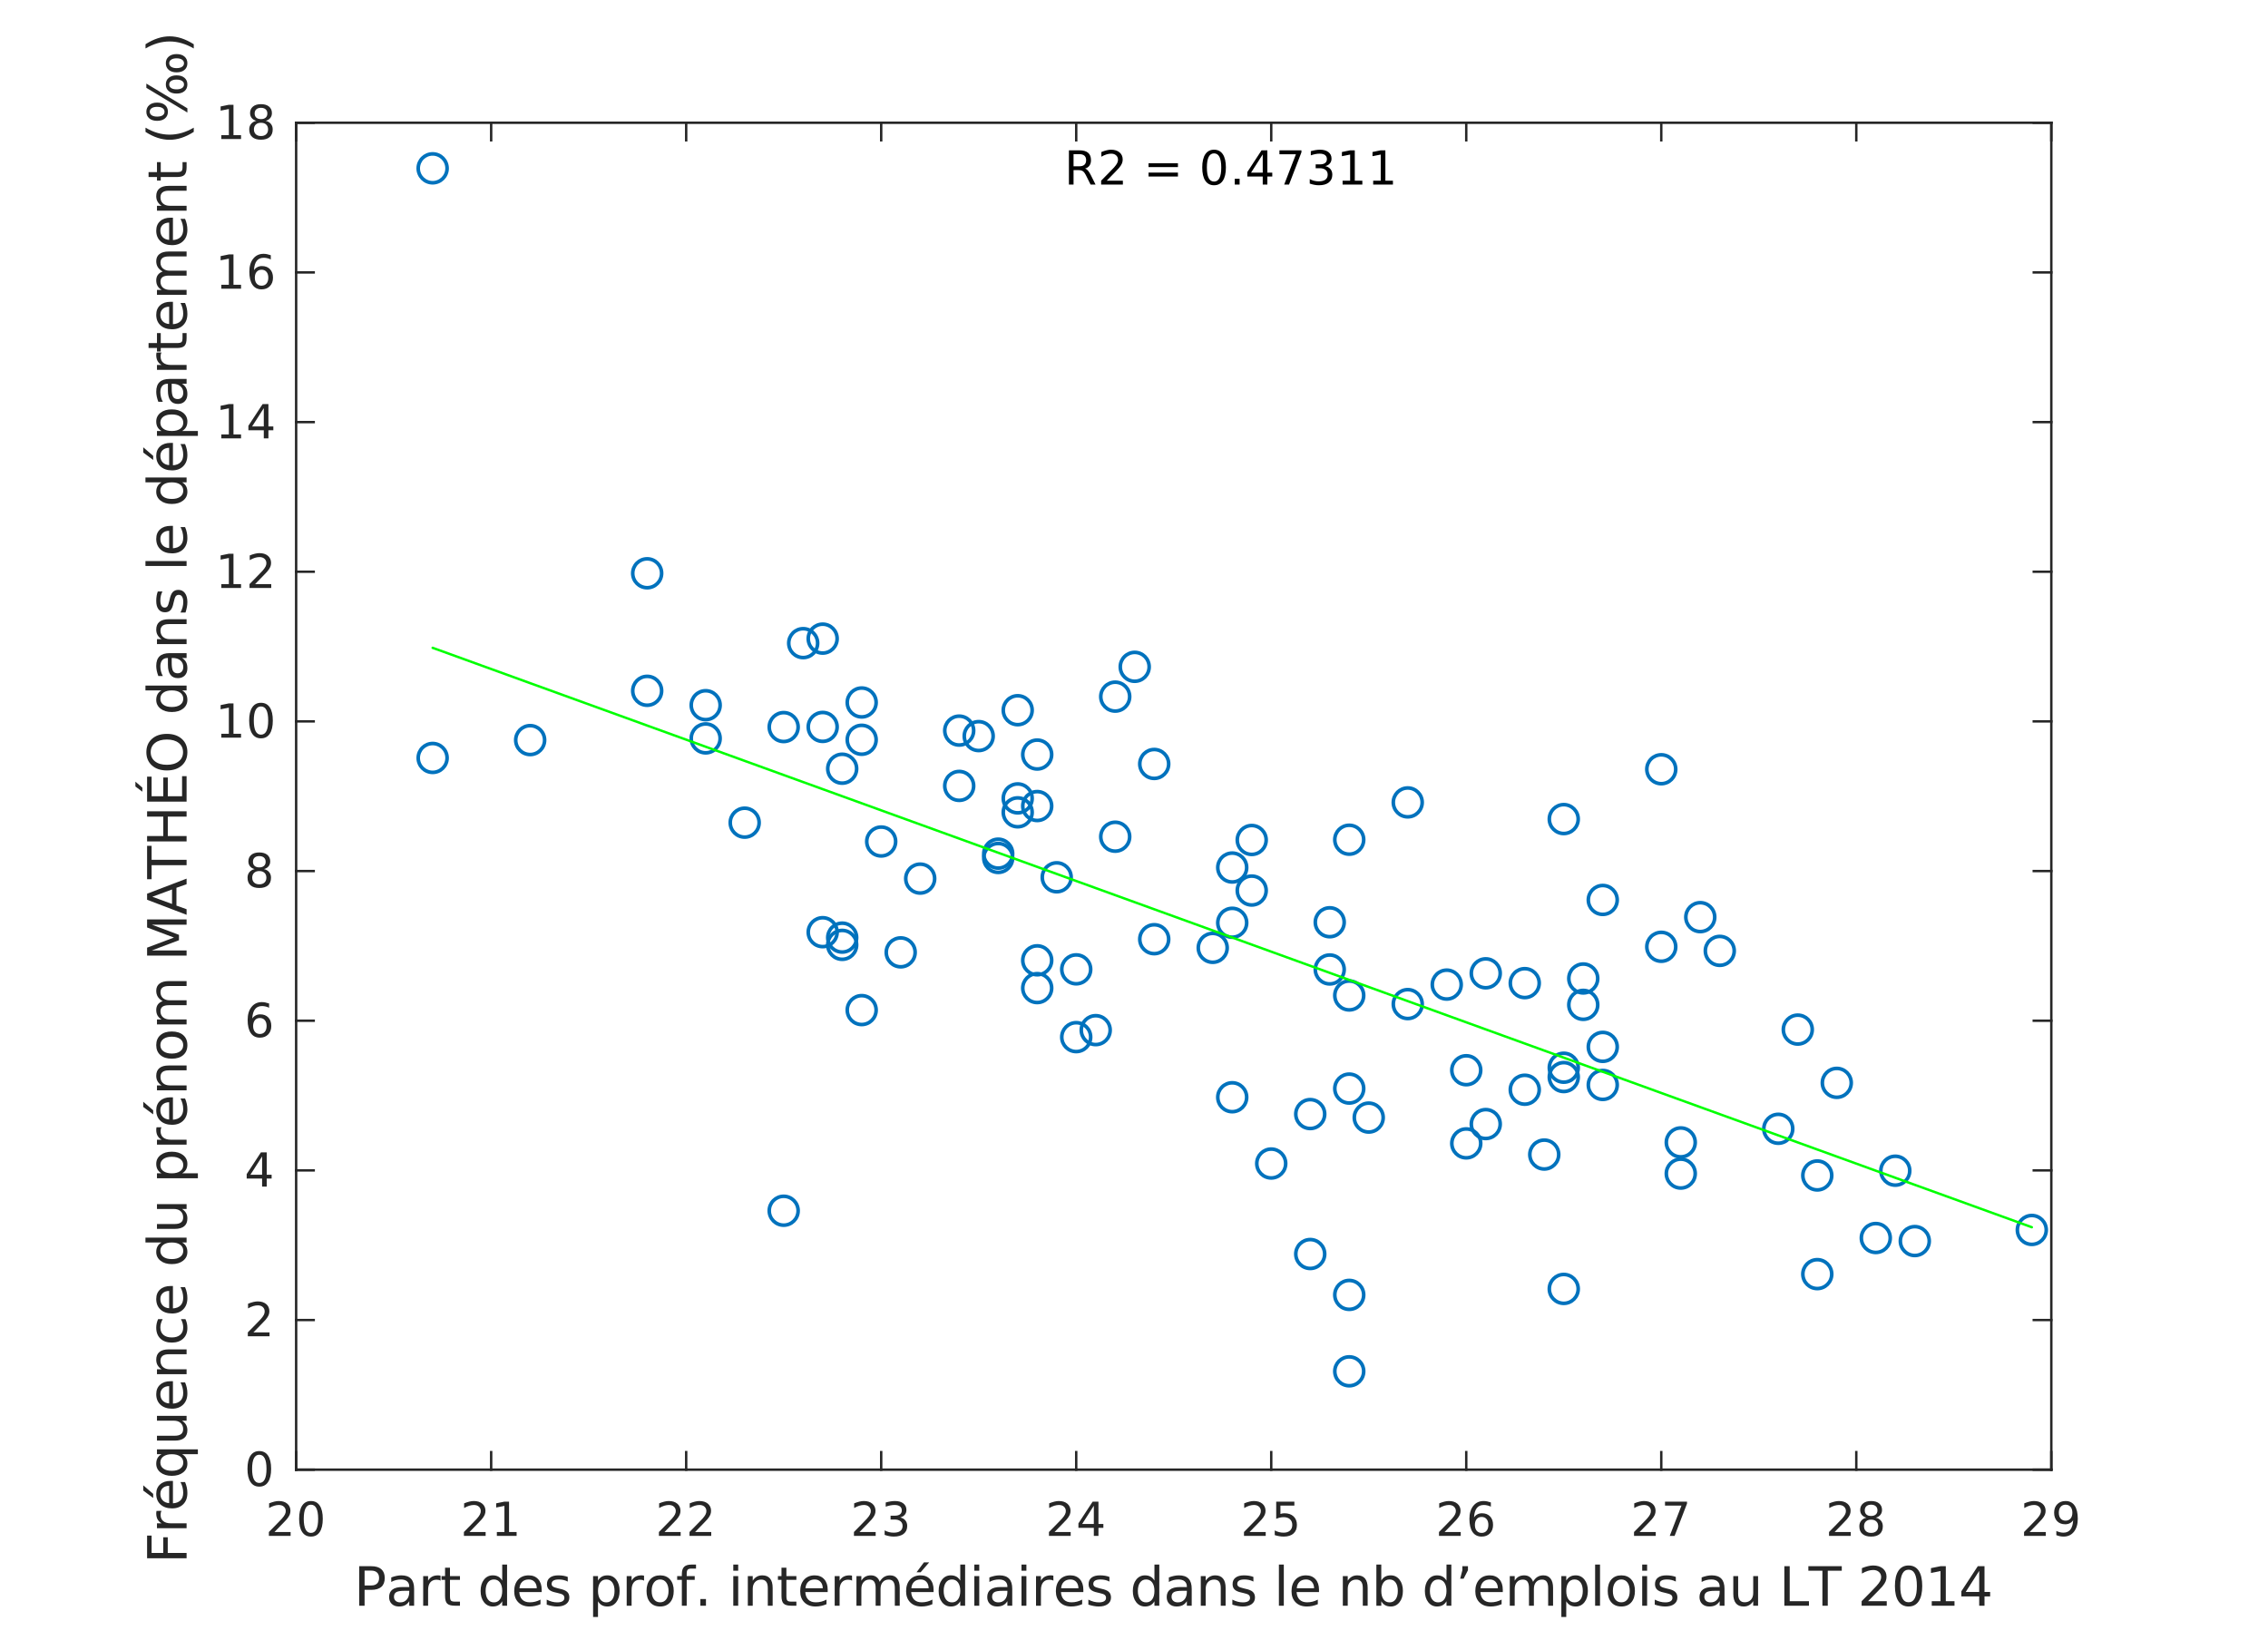 <?xml version="1.0"?>
<!DOCTYPE svg PUBLIC '-//W3C//DTD SVG 1.0//EN'
          'http://www.w3.org/TR/2001/REC-SVG-20010904/DTD/svg10.dtd'>
<svg xmlns:xlink="http://www.w3.org/1999/xlink" style="fill-opacity:1; color-rendering:auto; color-interpolation:auto; text-rendering:auto; stroke:black; stroke-linecap:square; stroke-miterlimit:10; shape-rendering:auto; stroke-opacity:1; fill:black; stroke-dasharray:none; font-weight:normal; stroke-width:1; font-family:'Dialog'; font-style:normal; stroke-linejoin:miter; font-size:12px; stroke-dashoffset:0; image-rendering:auto;" width="628" height="457" xmlns="http://www.w3.org/2000/svg"
><rect width="100%" height="100%" fill="#808080" stroke="none"/><!--Generated by the Batik Graphics2D SVG Generator--><defs id="genericDefs"
  /><g
  ><defs id="defs1"
    ><clipPath clipPathUnits="userSpaceOnUse" id="clipPath1"
      ><path d="M0 0 L628 0 L628 457 L0 457 L0 0 Z"
      /></clipPath
    ></defs
    ><g style="fill:white; stroke:white;"
    ><rect x="0" y="0" width="628" style="clip-path:url(#clipPath1); stroke:none;" height="457"
    /></g
    ><g style="fill:white; text-rendering:optimizeSpeed; color-rendering:optimizeSpeed; image-rendering:optimizeSpeed; shape-rendering:crispEdges; stroke:white; color-interpolation:sRGB;"
    ><rect x="0" width="628" height="457" y="0" style="stroke:none;"
      /><path style="stroke:none;" d="M82 407 L568 407 L568 34 L82 34 Z"
    /></g
    ><g style="fill:rgb(38,38,38); text-rendering:geometricPrecision; image-rendering:optimizeQuality; color-rendering:optimizeQuality; stroke-linejoin:round; stroke:rgb(38,38,38); color-interpolation:linearRGB; stroke-width:0.667;"
    ><line y2="407" style="fill:none;" x1="82" x2="568" y1="407"
      /><line y2="34" style="fill:none;" x1="82" x2="568" y1="34"
      /><line y2="402.14" style="fill:none;" x1="82" x2="82" y1="407"
      /><line y2="402.14" style="fill:none;" x1="136" x2="136" y1="407"
      /><line y2="402.14" style="fill:none;" x1="190" x2="190" y1="407"
      /><line y2="402.14" style="fill:none;" x1="244" x2="244" y1="407"
      /><line y2="402.14" style="fill:none;" x1="298" x2="298" y1="407"
      /><line y2="402.14" style="fill:none;" x1="352" x2="352" y1="407"
      /><line y2="402.14" style="fill:none;" x1="406" x2="406" y1="407"
      /><line y2="402.14" style="fill:none;" x1="460" x2="460" y1="407"
      /><line y2="402.14" style="fill:none;" x1="514" x2="514" y1="407"
      /><line y2="402.14" style="fill:none;" x1="568" x2="568" y1="407"
      /><line y2="38.86" style="fill:none;" x1="82" x2="82" y1="34"
      /><line y2="38.86" style="fill:none;" x1="136" x2="136" y1="34"
      /><line y2="38.86" style="fill:none;" x1="190" x2="190" y1="34"
      /><line y2="38.86" style="fill:none;" x1="244" x2="244" y1="34"
      /><line y2="38.86" style="fill:none;" x1="298" x2="298" y1="34"
      /><line y2="38.86" style="fill:none;" x1="352" x2="352" y1="34"
      /><line y2="38.86" style="fill:none;" x1="406" x2="406" y1="34"
      /><line y2="38.86" style="fill:none;" x1="460" x2="460" y1="34"
      /><line y2="38.86" style="fill:none;" x1="514" x2="514" y1="34"
      /><line y2="38.86" style="fill:none;" x1="568" x2="568" y1="34"
    /></g
    ><g transform="translate(82,412.333)" style="font-size:13.333px; fill:rgb(38,38,38); text-rendering:geometricPrecision; image-rendering:optimizeQuality; color-rendering:optimizeQuality; font-family:'SansSerif'; stroke:rgb(38,38,38); color-interpolation:linearRGB;"
    ><path style="stroke:none;" d="M-6 11.922 L-1.531 11.922 L-1.531 13 L-7.547 13 L-7.547 11.922 Q-6.812 11.172 -5.555 9.898 Q-4.297 8.625 -3.969 8.25 Q-3.359 7.562 -3.117 7.078 Q-2.875 6.594 -2.875 6.141 Q-2.875 5.375 -3.398 4.906 Q-3.922 4.438 -4.781 4.438 Q-5.391 4.438 -6.055 4.641 Q-6.719 4.844 -7.484 5.281 L-7.484 3.984 Q-6.703 3.672 -6.031 3.508 Q-5.359 3.344 -4.812 3.344 Q-3.328 3.344 -2.453 4.086 Q-1.578 4.828 -1.578 6.062 Q-1.578 6.641 -1.797 7.164 Q-2.016 7.688 -2.594 8.391 Q-2.75 8.578 -3.602 9.461 Q-4.453 10.344 -6 11.922 ZM4.095 4.359 Q3.11 4.359 2.61 5.336 Q2.11 6.312 2.11 8.266 Q2.11 10.219 2.61 11.195 Q3.11 12.172 4.095 12.172 Q5.095 12.172 5.595 11.195 Q6.095 10.219 6.095 8.266 Q6.095 6.312 5.595 5.336 Q5.095 4.359 4.095 4.359 ZM4.095 3.344 Q5.689 3.344 6.532 4.609 Q7.376 5.875 7.376 8.266 Q7.376 10.656 6.532 11.922 Q5.689 13.188 4.095 13.188 Q2.517 13.188 1.673 11.922 Q0.829 10.656 0.829 8.266 Q0.829 5.875 1.673 4.609 Q2.517 3.344 4.095 3.344 Z"
    /></g
    ><g transform="translate(136,412.333)" style="font-size:13.333px; fill:rgb(38,38,38); text-rendering:geometricPrecision; image-rendering:optimizeQuality; color-rendering:optimizeQuality; font-family:'SansSerif'; stroke:rgb(38,38,38); color-interpolation:linearRGB;"
    ><path style="stroke:none;" d="M-6 11.922 L-1.531 11.922 L-1.531 13 L-7.547 13 L-7.547 11.922 Q-6.812 11.172 -5.555 9.898 Q-4.297 8.625 -3.969 8.25 Q-3.359 7.562 -3.117 7.078 Q-2.875 6.594 -2.875 6.141 Q-2.875 5.375 -3.398 4.906 Q-3.922 4.438 -4.781 4.438 Q-5.391 4.438 -6.055 4.641 Q-6.719 4.844 -7.484 5.281 L-7.484 3.984 Q-6.703 3.672 -6.031 3.508 Q-5.359 3.344 -4.812 3.344 Q-3.328 3.344 -2.453 4.086 Q-1.578 4.828 -1.578 6.062 Q-1.578 6.641 -1.797 7.164 Q-2.016 7.688 -2.594 8.391 Q-2.75 8.578 -3.602 9.461 Q-4.453 10.344 -6 11.922 ZM1.579 11.922 L3.673 11.922 L3.673 4.688 L1.392 5.141 L1.392 3.984 L3.657 3.516 L4.954 3.516 L4.954 11.922 L7.048 11.922 L7.048 13 L1.579 13 L1.579 11.922 Z"
    /></g
    ><g transform="translate(190,412.333)" style="font-size:13.333px; fill:rgb(38,38,38); text-rendering:geometricPrecision; image-rendering:optimizeQuality; color-rendering:optimizeQuality; font-family:'SansSerif'; stroke:rgb(38,38,38); color-interpolation:linearRGB;"
    ><path style="stroke:none;" d="M-6 11.922 L-1.531 11.922 L-1.531 13 L-7.547 13 L-7.547 11.922 Q-6.812 11.172 -5.555 9.898 Q-4.297 8.625 -3.969 8.25 Q-3.359 7.562 -3.117 7.078 Q-2.875 6.594 -2.875 6.141 Q-2.875 5.375 -3.398 4.906 Q-3.922 4.438 -4.781 4.438 Q-5.391 4.438 -6.055 4.641 Q-6.719 4.844 -7.484 5.281 L-7.484 3.984 Q-6.703 3.672 -6.031 3.508 Q-5.359 3.344 -4.812 3.344 Q-3.328 3.344 -2.453 4.086 Q-1.578 4.828 -1.578 6.062 Q-1.578 6.641 -1.797 7.164 Q-2.016 7.688 -2.594 8.391 Q-2.75 8.578 -3.602 9.461 Q-4.453 10.344 -6 11.922 ZM2.47 11.922 L6.939 11.922 L6.939 13 L0.923 13 L0.923 11.922 Q1.657 11.172 2.915 9.898 Q4.173 8.625 4.501 8.25 Q5.11 7.562 5.353 7.078 Q5.595 6.594 5.595 6.141 Q5.595 5.375 5.071 4.906 Q4.548 4.438 3.689 4.438 Q3.079 4.438 2.415 4.641 Q1.751 4.844 0.985 5.281 L0.985 3.984 Q1.767 3.672 2.439 3.508 Q3.11 3.344 3.657 3.344 Q5.142 3.344 6.017 4.086 Q6.892 4.828 6.892 6.062 Q6.892 6.641 6.673 7.164 Q6.454 7.688 5.876 8.391 Q5.72 8.578 4.868 9.461 Q4.017 10.344 2.47 11.922 Z"
    /></g
    ><g transform="translate(244,412.333)" style="font-size:13.333px; fill:rgb(38,38,38); text-rendering:geometricPrecision; image-rendering:optimizeQuality; color-rendering:optimizeQuality; font-family:'SansSerif'; stroke:rgb(38,38,38); color-interpolation:linearRGB;"
    ><path style="stroke:none;" d="M-6 11.922 L-1.531 11.922 L-1.531 13 L-7.547 13 L-7.547 11.922 Q-6.812 11.172 -5.555 9.898 Q-4.297 8.625 -3.969 8.25 Q-3.359 7.562 -3.117 7.078 Q-2.875 6.594 -2.875 6.141 Q-2.875 5.375 -3.398 4.906 Q-3.922 4.438 -4.781 4.438 Q-5.391 4.438 -6.055 4.641 Q-6.719 4.844 -7.484 5.281 L-7.484 3.984 Q-6.703 3.672 -6.031 3.508 Q-5.359 3.344 -4.812 3.344 Q-3.328 3.344 -2.453 4.086 Q-1.578 4.828 -1.578 6.062 Q-1.578 6.641 -1.797 7.164 Q-2.016 7.688 -2.594 8.391 Q-2.75 8.578 -3.602 9.461 Q-4.453 10.344 -6 11.922 ZM5.251 7.891 Q6.173 8.094 6.689 8.711 Q7.204 9.328 7.204 10.25 Q7.204 11.641 6.235 12.414 Q5.267 13.188 3.485 13.188 Q2.892 13.188 2.259 13.07 Q1.626 12.953 0.954 12.719 L0.954 11.469 Q1.501 11.781 2.134 11.945 Q2.767 12.109 3.454 12.109 Q4.657 12.109 5.29 11.633 Q5.923 11.156 5.923 10.25 Q5.923 9.406 5.337 8.938 Q4.751 8.469 3.704 8.469 L2.595 8.469 L2.595 7.406 L3.751 7.406 Q4.704 7.406 5.204 7.031 Q5.704 6.656 5.704 5.938 Q5.704 5.219 5.189 4.828 Q4.673 4.438 3.704 4.438 Q3.173 4.438 2.571 4.547 Q1.97 4.656 1.251 4.906 L1.251 3.75 Q1.97 3.547 2.61 3.445 Q3.251 3.344 3.814 3.344 Q5.282 3.344 6.134 4.008 Q6.985 4.672 6.985 5.812 Q6.985 6.594 6.532 7.141 Q6.079 7.688 5.251 7.891 Z"
    /></g
    ><g transform="translate(298,412.333)" style="font-size:13.333px; fill:rgb(38,38,38); text-rendering:geometricPrecision; image-rendering:optimizeQuality; color-rendering:optimizeQuality; font-family:'SansSerif'; stroke:rgb(38,38,38); color-interpolation:linearRGB;"
    ><path style="stroke:none;" d="M-6 11.922 L-1.531 11.922 L-1.531 13 L-7.547 13 L-7.547 11.922 Q-6.812 11.172 -5.555 9.898 Q-4.297 8.625 -3.969 8.25 Q-3.359 7.562 -3.117 7.078 Q-2.875 6.594 -2.875 6.141 Q-2.875 5.375 -3.398 4.906 Q-3.922 4.438 -4.781 4.438 Q-5.391 4.438 -6.055 4.641 Q-6.719 4.844 -7.484 5.281 L-7.484 3.984 Q-6.703 3.672 -6.031 3.508 Q-5.359 3.344 -4.812 3.344 Q-3.328 3.344 -2.453 4.086 Q-1.578 4.828 -1.578 6.062 Q-1.578 6.641 -1.797 7.164 Q-2.016 7.688 -2.594 8.391 Q-2.75 8.578 -3.602 9.461 Q-4.453 10.344 -6 11.922 ZM4.876 4.641 L1.642 9.703 L4.876 9.703 L4.876 4.641 ZM4.548 3.516 L6.157 3.516 L6.157 9.703 L7.517 9.703 L7.517 10.766 L6.157 10.766 L6.157 13 L4.876 13 L4.876 10.766 L0.61 10.766 L0.61 9.531 L4.548 3.516 Z"
    /></g
    ><g transform="translate(352,412.333)" style="font-size:13.333px; fill:rgb(38,38,38); text-rendering:geometricPrecision; image-rendering:optimizeQuality; color-rendering:optimizeQuality; font-family:'SansSerif'; stroke:rgb(38,38,38); color-interpolation:linearRGB;"
    ><path style="stroke:none;" d="M-6 11.922 L-1.531 11.922 L-1.531 13 L-7.547 13 L-7.547 11.922 Q-6.812 11.172 -5.555 9.898 Q-4.297 8.625 -3.969 8.25 Q-3.359 7.562 -3.117 7.078 Q-2.875 6.594 -2.875 6.141 Q-2.875 5.375 -3.398 4.906 Q-3.922 4.438 -4.781 4.438 Q-5.391 4.438 -6.055 4.641 Q-6.719 4.844 -7.484 5.281 L-7.484 3.984 Q-6.703 3.672 -6.031 3.508 Q-5.359 3.344 -4.812 3.344 Q-3.328 3.344 -2.453 4.086 Q-1.578 4.828 -1.578 6.062 Q-1.578 6.641 -1.797 7.164 Q-2.016 7.688 -2.594 8.391 Q-2.75 8.578 -3.602 9.461 Q-4.453 10.344 -6 11.922 ZM1.376 3.516 L6.407 3.516 L6.407 4.609 L2.548 4.609 L2.548 6.922 Q2.829 6.828 3.11 6.781 Q3.392 6.734 3.657 6.734 Q5.251 6.734 6.181 7.602 Q7.11 8.469 7.11 9.953 Q7.11 11.484 6.157 12.336 Q5.204 13.188 3.47 13.188 Q2.876 13.188 2.251 13.086 Q1.626 12.984 0.97 12.781 L0.97 11.484 Q1.548 11.797 2.157 11.953 Q2.767 12.109 3.439 12.109 Q4.548 12.109 5.189 11.531 Q5.829 10.953 5.829 9.953 Q5.829 8.969 5.189 8.391 Q4.548 7.812 3.439 7.812 Q2.923 7.812 2.415 7.93 Q1.907 8.047 1.376 8.281 L1.376 3.516 Z"
    /></g
    ><g transform="translate(406,412.333)" style="font-size:13.333px; fill:rgb(38,38,38); text-rendering:geometricPrecision; image-rendering:optimizeQuality; color-rendering:optimizeQuality; font-family:'SansSerif'; stroke:rgb(38,38,38); color-interpolation:linearRGB;"
    ><path style="stroke:none;" d="M-6 11.922 L-1.531 11.922 L-1.531 13 L-7.547 13 L-7.547 11.922 Q-6.812 11.172 -5.555 9.898 Q-4.297 8.625 -3.969 8.25 Q-3.359 7.562 -3.117 7.078 Q-2.875 6.594 -2.875 6.141 Q-2.875 5.375 -3.398 4.906 Q-3.922 4.438 -4.781 4.438 Q-5.391 4.438 -6.055 4.641 Q-6.719 4.844 -7.484 5.281 L-7.484 3.984 Q-6.703 3.672 -6.031 3.508 Q-5.359 3.344 -4.812 3.344 Q-3.328 3.344 -2.453 4.086 Q-1.578 4.828 -1.578 6.062 Q-1.578 6.641 -1.797 7.164 Q-2.016 7.688 -2.594 8.391 Q-2.75 8.578 -3.602 9.461 Q-4.453 10.344 -6 11.922 ZM4.267 7.75 Q3.392 7.75 2.892 8.344 Q2.392 8.938 2.392 9.953 Q2.392 10.984 2.892 11.578 Q3.392 12.172 4.267 12.172 Q5.126 12.172 5.626 11.578 Q6.126 10.984 6.126 9.953 Q6.126 8.938 5.626 8.344 Q5.126 7.75 4.267 7.75 ZM6.814 3.734 L6.814 4.906 Q6.329 4.672 5.837 4.555 Q5.345 4.438 4.86 4.438 Q3.595 4.438 2.923 5.289 Q2.251 6.141 2.157 7.875 Q2.532 7.328 3.095 7.031 Q3.657 6.734 4.345 6.734 Q5.767 6.734 6.595 7.602 Q7.423 8.469 7.423 9.953 Q7.423 11.422 6.556 12.305 Q5.689 13.188 4.267 13.188 Q2.61 13.188 1.743 11.922 Q0.876 10.656 0.876 8.266 Q0.876 6.031 1.946 4.688 Q3.017 3.344 4.814 3.344 Q5.282 3.344 5.774 3.445 Q6.267 3.547 6.814 3.734 Z"
    /></g
    ><g transform="translate(460,412.333)" style="font-size:13.333px; fill:rgb(38,38,38); text-rendering:geometricPrecision; image-rendering:optimizeQuality; color-rendering:optimizeQuality; font-family:'SansSerif'; stroke:rgb(38,38,38); color-interpolation:linearRGB;"
    ><path style="stroke:none;" d="M-6 11.922 L-1.531 11.922 L-1.531 13 L-7.547 13 L-7.547 11.922 Q-6.812 11.172 -5.555 9.898 Q-4.297 8.625 -3.969 8.25 Q-3.359 7.562 -3.117 7.078 Q-2.875 6.594 -2.875 6.141 Q-2.875 5.375 -3.398 4.906 Q-3.922 4.438 -4.781 4.438 Q-5.391 4.438 -6.055 4.641 Q-6.719 4.844 -7.484 5.281 L-7.484 3.984 Q-6.703 3.672 -6.031 3.508 Q-5.359 3.344 -4.812 3.344 Q-3.328 3.344 -2.453 4.086 Q-1.578 4.828 -1.578 6.062 Q-1.578 6.641 -1.797 7.164 Q-2.016 7.688 -2.594 8.391 Q-2.75 8.578 -3.602 9.461 Q-4.453 10.344 -6 11.922 ZM1.032 3.516 L7.126 3.516 L7.126 4.062 L3.689 13 L2.345 13 L5.595 4.609 L1.032 4.609 L1.032 3.516 Z"
    /></g
    ><g transform="translate(514,412.333)" style="font-size:13.333px; fill:rgb(38,38,38); text-rendering:geometricPrecision; image-rendering:optimizeQuality; color-rendering:optimizeQuality; font-family:'SansSerif'; stroke:rgb(38,38,38); color-interpolation:linearRGB;"
    ><path style="stroke:none;" d="M-6 11.922 L-1.531 11.922 L-1.531 13 L-7.547 13 L-7.547 11.922 Q-6.812 11.172 -5.555 9.898 Q-4.297 8.625 -3.969 8.25 Q-3.359 7.562 -3.117 7.078 Q-2.875 6.594 -2.875 6.141 Q-2.875 5.375 -3.398 4.906 Q-3.922 4.438 -4.781 4.438 Q-5.391 4.438 -6.055 4.641 Q-6.719 4.844 -7.484 5.281 L-7.484 3.984 Q-6.703 3.672 -6.031 3.508 Q-5.359 3.344 -4.812 3.344 Q-3.328 3.344 -2.453 4.086 Q-1.578 4.828 -1.578 6.062 Q-1.578 6.641 -1.797 7.164 Q-2.016 7.688 -2.594 8.391 Q-2.75 8.578 -3.602 9.461 Q-4.453 10.344 -6 11.922 ZM4.095 8.5 Q3.189 8.5 2.665 8.992 Q2.142 9.484 2.142 10.328 Q2.142 11.188 2.665 11.68 Q3.189 12.172 4.095 12.172 Q5.017 12.172 5.54 11.68 Q6.064 11.188 6.064 10.328 Q6.064 9.484 5.54 8.992 Q5.017 8.5 4.095 8.5 ZM2.814 7.953 Q2.001 7.75 1.54 7.188 Q1.079 6.625 1.079 5.812 Q1.079 4.672 1.884 4.008 Q2.689 3.344 4.095 3.344 Q5.517 3.344 6.321 4.008 Q7.126 4.672 7.126 5.812 Q7.126 6.625 6.665 7.188 Q6.204 7.75 5.392 7.953 Q6.314 8.172 6.829 8.797 Q7.345 9.422 7.345 10.328 Q7.345 11.719 6.509 12.453 Q5.673 13.188 4.095 13.188 Q2.532 13.188 1.689 12.453 Q0.845 11.719 0.845 10.328 Q0.845 9.422 1.368 8.797 Q1.892 8.172 2.814 7.953 ZM2.345 5.922 Q2.345 6.672 2.806 7.078 Q3.267 7.484 4.095 7.484 Q4.923 7.484 5.392 7.078 Q5.86 6.672 5.86 5.922 Q5.86 5.188 5.392 4.773 Q4.923 4.359 4.095 4.359 Q3.267 4.359 2.806 4.773 Q2.345 5.188 2.345 5.922 Z"
    /></g
    ><g transform="translate(568,412.333)" style="font-size:13.333px; fill:rgb(38,38,38); text-rendering:geometricPrecision; image-rendering:optimizeQuality; color-rendering:optimizeQuality; font-family:'SansSerif'; stroke:rgb(38,38,38); color-interpolation:linearRGB;"
    ><path style="stroke:none;" d="M-6 11.922 L-1.531 11.922 L-1.531 13 L-7.547 13 L-7.547 11.922 Q-6.812 11.172 -5.555 9.898 Q-4.297 8.625 -3.969 8.25 Q-3.359 7.562 -3.117 7.078 Q-2.875 6.594 -2.875 6.141 Q-2.875 5.375 -3.398 4.906 Q-3.922 4.438 -4.781 4.438 Q-5.391 4.438 -6.055 4.641 Q-6.719 4.844 -7.484 5.281 L-7.484 3.984 Q-6.703 3.672 -6.031 3.508 Q-5.359 3.344 -4.812 3.344 Q-3.328 3.344 -2.453 4.086 Q-1.578 4.828 -1.578 6.062 Q-1.578 6.641 -1.797 7.164 Q-2.016 7.688 -2.594 8.391 Q-2.75 8.578 -3.602 9.461 Q-4.453 10.344 -6 11.922 ZM1.392 12.797 L1.392 11.641 Q1.876 11.859 2.376 11.984 Q2.876 12.109 3.345 12.109 Q4.61 12.109 5.282 11.25 Q5.954 10.391 6.048 8.656 Q5.689 9.203 5.118 9.492 Q4.548 9.781 3.86 9.781 Q2.439 9.781 1.61 8.922 Q0.782 8.062 0.782 6.578 Q0.782 5.109 1.649 4.227 Q2.517 3.344 3.954 3.344 Q5.595 3.344 6.462 4.609 Q7.329 5.875 7.329 8.266 Q7.329 10.516 6.267 11.852 Q5.204 13.188 3.407 13.188 Q2.923 13.188 2.431 13.094 Q1.939 13 1.392 12.797 ZM3.954 8.781 Q4.814 8.781 5.321 8.195 Q5.829 7.609 5.829 6.578 Q5.829 5.547 5.321 4.953 Q4.814 4.359 3.954 4.359 Q3.079 4.359 2.579 4.953 Q2.079 5.547 2.079 6.578 Q2.079 7.609 2.579 8.195 Q3.079 8.781 3.954 8.781 Z"
    /></g
    ><g transform="translate(325,430.667)" style="font-size:14.667px; fill:rgb(38,38,38); text-rendering:geometricPrecision; image-rendering:optimizeQuality; color-rendering:optimizeQuality; font-family:'SansSerif'; stroke:rgb(38,38,38); color-interpolation:linearRGB;"
    ><path style="stroke:none;" d="M-224.047 4.281 L-224.047 8.391 L-222.188 8.391 Q-221.156 8.391 -220.594 7.852 Q-220.031 7.312 -220.031 6.328 Q-220.031 5.344 -220.594 4.812 Q-221.156 4.281 -222.188 4.281 L-224.047 4.281 ZM-225.531 3.062 L-222.188 3.062 Q-220.344 3.062 -219.406 3.898 Q-218.469 4.734 -218.469 6.328 Q-218.469 7.953 -219.406 8.781 Q-220.344 9.609 -222.188 9.609 L-224.047 9.609 L-224.047 14 L-225.531 14 L-225.531 3.062 ZM-213.021 9.875 Q-214.646 9.875 -215.279 10.25 Q-215.912 10.625 -215.912 11.531 Q-215.912 12.234 -215.443 12.656 Q-214.974 13.078 -214.162 13.078 Q-213.037 13.078 -212.357 12.289 Q-211.678 11.5 -211.678 10.172 L-211.678 9.875 L-213.021 9.875 ZM-210.334 9.312 L-210.334 14 L-211.678 14 L-211.678 12.75 Q-212.146 13.5 -212.834 13.859 Q-213.521 14.219 -214.521 14.219 Q-215.771 14.219 -216.513 13.508 Q-217.256 12.797 -217.256 11.609 Q-217.256 10.234 -216.334 9.531 Q-215.412 8.828 -213.568 8.828 L-211.678 8.828 L-211.678 8.688 Q-211.678 7.766 -212.287 7.25 Q-212.896 6.734 -214.006 6.734 Q-214.709 6.734 -215.381 6.906 Q-216.053 7.078 -216.662 7.422 L-216.662 6.172 Q-215.928 5.891 -215.224 5.742 Q-214.521 5.594 -213.865 5.594 Q-212.084 5.594 -211.209 6.516 Q-210.334 7.438 -210.334 9.312 ZM-203.009 7.062 Q-203.243 6.922 -203.509 6.859 Q-203.774 6.797 -204.102 6.797 Q-205.243 6.797 -205.852 7.539 Q-206.462 8.281 -206.462 9.672 L-206.462 14 L-207.821 14 L-207.821 5.797 L-206.462 5.797 L-206.462 7.078 Q-206.04 6.328 -205.36 5.961 Q-204.681 5.594 -203.696 5.594 Q-203.556 5.594 -203.392 5.617 Q-203.227 5.641 -203.024 5.672 L-203.009 7.062 ZM-200.405 3.469 L-200.405 5.797 L-197.639 5.797 L-197.639 6.844 L-200.405 6.844 L-200.405 11.297 Q-200.405 12.297 -200.131 12.586 Q-199.858 12.875 -199.014 12.875 L-197.639 12.875 L-197.639 14 L-199.014 14 Q-200.577 14 -201.171 13.414 Q-201.764 12.828 -201.764 11.297 L-201.764 6.844 L-202.749 6.844 L-202.749 5.797 L-201.764 5.797 L-201.764 3.469 L-200.405 3.469 ZM-185.937 7.047 L-185.937 2.609 L-184.593 2.609 L-184.593 14 L-185.937 14 L-185.937 12.766 Q-186.359 13.5 -187.007 13.859 Q-187.656 14.219 -188.562 14.219 Q-190.047 14.219 -190.984 13.031 Q-191.922 11.844 -191.922 9.906 Q-191.922 7.969 -190.984 6.781 Q-190.047 5.594 -188.562 5.594 Q-187.656 5.594 -187.007 5.953 Q-186.359 6.312 -185.937 7.047 ZM-190.531 9.906 Q-190.531 11.391 -189.922 12.234 Q-189.312 13.078 -188.234 13.078 Q-187.172 13.078 -186.554 12.234 Q-185.937 11.391 -185.937 9.906 Q-185.937 8.422 -186.554 7.578 Q-187.172 6.734 -188.234 6.734 Q-189.312 6.734 -189.922 7.578 Q-190.531 8.422 -190.531 9.906 ZM-175.009 9.562 L-175.009 10.219 L-181.212 10.219 Q-181.118 11.609 -180.368 12.336 Q-179.618 13.062 -178.29 13.062 Q-177.509 13.062 -176.782 12.875 Q-176.056 12.688 -175.337 12.312 L-175.337 13.578 Q-176.056 13.891 -176.821 14.055 Q-177.587 14.219 -178.368 14.219 Q-180.321 14.219 -181.47 13.07 Q-182.618 11.922 -182.618 9.984 Q-182.618 7.969 -181.532 6.781 Q-180.446 5.594 -178.603 5.594 Q-176.946 5.594 -175.978 6.664 Q-175.009 7.734 -175.009 9.562 ZM-176.368 9.172 Q-176.384 8.062 -176.985 7.398 Q-177.587 6.734 -178.587 6.734 Q-179.712 6.734 -180.392 7.375 Q-181.071 8.016 -181.165 9.172 L-176.368 9.172 ZM-167.789 6.031 L-167.789 7.312 Q-168.351 7.016 -168.968 6.875 Q-169.585 6.734 -170.242 6.734 Q-171.257 6.734 -171.757 7.039 Q-172.257 7.344 -172.257 7.953 Q-172.257 8.422 -171.898 8.688 Q-171.539 8.953 -170.445 9.203 L-169.992 9.312 Q-168.554 9.609 -167.953 10.172 Q-167.351 10.734 -167.351 11.734 Q-167.351 12.875 -168.25 13.547 Q-169.148 14.219 -170.742 14.219 Q-171.398 14.219 -172.109 14.086 Q-172.82 13.953 -173.617 13.703 L-173.617 12.312 Q-172.867 12.703 -172.14 12.891 Q-171.414 13.078 -170.71 13.078 Q-169.757 13.078 -169.242 12.758 Q-168.726 12.438 -168.726 11.844 Q-168.726 11.297 -169.101 11 Q-169.476 10.703 -170.726 10.438 L-171.195 10.328 Q-172.445 10.062 -173 9.516 Q-173.554 8.969 -173.554 8.016 Q-173.554 6.859 -172.734 6.227 Q-171.914 5.594 -170.414 5.594 Q-169.664 5.594 -169 5.703 Q-168.335 5.812 -167.789 6.031 ZM-159.416 12.766 L-159.416 17.125 L-160.775 17.125 L-160.775 5.797 L-159.416 5.797 L-159.416 7.047 Q-158.994 6.312 -158.346 5.953 Q-157.697 5.594 -156.791 5.594 Q-155.306 5.594 -154.369 6.781 Q-153.431 7.969 -153.431 9.906 Q-153.431 11.844 -154.369 13.031 Q-155.306 14.219 -156.791 14.219 Q-157.697 14.219 -158.346 13.859 Q-158.994 13.5 -159.416 12.766 ZM-154.838 9.906 Q-154.838 8.422 -155.447 7.578 Q-156.056 6.734 -157.119 6.734 Q-158.197 6.734 -158.806 7.578 Q-159.416 8.422 -159.416 9.906 Q-159.416 11.391 -158.806 12.234 Q-158.197 13.078 -157.119 13.078 Q-156.056 13.078 -155.447 12.234 Q-154.838 11.391 -154.838 9.906 ZM-146.66 7.062 Q-146.894 6.922 -147.16 6.859 Q-147.425 6.797 -147.753 6.797 Q-148.894 6.797 -149.503 7.539 Q-150.113 8.281 -150.113 9.672 L-150.113 14 L-151.472 14 L-151.472 5.797 L-150.113 5.797 L-150.113 7.078 Q-149.691 6.328 -149.011 5.961 Q-148.331 5.594 -147.347 5.594 Q-147.206 5.594 -147.042 5.617 Q-146.878 5.641 -146.675 5.672 L-146.66 7.062 ZM-142.212 6.734 Q-143.29 6.734 -143.923 7.586 Q-144.556 8.438 -144.556 9.906 Q-144.556 11.375 -143.931 12.219 Q-143.306 13.062 -142.212 13.062 Q-141.134 13.062 -140.509 12.219 Q-139.884 11.375 -139.884 9.906 Q-139.884 8.453 -140.509 7.594 Q-141.134 6.734 -142.212 6.734 ZM-142.212 5.594 Q-140.462 5.594 -139.454 6.742 Q-138.446 7.891 -138.446 9.906 Q-138.446 11.922 -139.454 13.07 Q-140.462 14.219 -142.212 14.219 Q-143.978 14.219 -144.978 13.07 Q-145.978 11.922 -145.978 9.906 Q-145.978 7.891 -144.978 6.742 Q-143.978 5.594 -142.212 5.594 ZM-132.276 2.609 L-132.276 3.719 L-133.558 3.719 Q-134.292 3.719 -134.573 4.016 Q-134.854 4.312 -134.854 5.078 L-134.854 5.797 L-132.636 5.797 L-132.636 6.844 L-134.854 6.844 L-134.854 14 L-136.198 14 L-136.198 6.844 L-137.495 6.844 L-137.495 5.797 L-136.198 5.797 L-136.198 5.219 Q-136.198 3.859 -135.565 3.234 Q-134.933 2.609 -133.542 2.609 L-132.276 2.609 ZM-131.07 12.141 L-129.523 12.141 L-129.523 14 L-131.07 14 L-131.07 12.141 ZM-121.955 5.797 L-120.596 5.797 L-120.596 14 L-121.955 14 L-121.955 5.797 ZM-121.955 2.609 L-120.596 2.609 L-120.596 4.312 L-121.955 4.312 L-121.955 2.609 ZM-111.055 9.047 L-111.055 14 L-112.399 14 L-112.399 9.094 Q-112.399 7.922 -112.852 7.344 Q-113.305 6.766 -114.227 6.766 Q-115.305 6.766 -115.938 7.461 Q-116.571 8.156 -116.571 9.359 L-116.571 14 L-117.93 14 L-117.93 5.797 L-116.571 5.797 L-116.571 7.078 Q-116.086 6.328 -115.43 5.961 Q-114.774 5.594 -113.914 5.594 Q-112.508 5.594 -111.782 6.469 Q-111.055 7.344 -111.055 9.047 ZM-107.251 3.469 L-107.251 5.797 L-104.485 5.797 L-104.485 6.844 L-107.251 6.844 L-107.251 11.297 Q-107.251 12.297 -106.977 12.586 Q-106.704 12.875 -105.86 12.875 L-104.485 12.875 L-104.485 14 L-105.86 14 Q-107.422 14 -108.016 13.414 Q-108.61 12.828 -108.61 11.297 L-108.61 6.844 L-109.594 6.844 L-109.594 5.797 L-108.61 5.797 L-108.61 3.469 L-107.251 3.469 ZM-95.816 9.562 L-95.816 10.219 L-102.019 10.219 Q-101.926 11.609 -101.176 12.336 Q-100.426 13.062 -99.098 13.062 Q-98.316 13.062 -97.59 12.875 Q-96.863 12.688 -96.144 12.312 L-96.144 13.578 Q-96.863 13.891 -97.629 14.055 Q-98.394 14.219 -99.176 14.219 Q-101.129 14.219 -102.277 13.07 Q-103.426 11.922 -103.426 9.984 Q-103.426 7.969 -102.34 6.781 Q-101.254 5.594 -99.41 5.594 Q-97.754 5.594 -96.785 6.664 Q-95.816 7.734 -95.816 9.562 ZM-97.176 9.172 Q-97.191 8.062 -97.793 7.398 Q-98.394 6.734 -99.394 6.734 Q-100.519 6.734 -101.199 7.375 Q-101.879 8.016 -101.973 9.172 L-97.176 9.172 ZM-89.065 7.062 Q-89.299 6.922 -89.565 6.859 Q-89.831 6.797 -90.159 6.797 Q-91.299 6.797 -91.909 7.539 Q-92.518 8.281 -92.518 9.672 L-92.518 14 L-93.877 14 L-93.877 5.797 L-92.518 5.797 L-92.518 7.078 Q-92.096 6.328 -91.417 5.961 Q-90.737 5.594 -89.752 5.594 Q-89.612 5.594 -89.448 5.617 Q-89.284 5.641 -89.081 5.672 L-89.065 7.062 ZM-81.414 7.375 Q-80.899 6.469 -80.196 6.031 Q-79.493 5.594 -78.539 5.594 Q-77.258 5.594 -76.563 6.492 Q-75.868 7.391 -75.868 9.047 L-75.868 14 L-77.227 14 L-77.227 9.094 Q-77.227 7.906 -77.649 7.336 Q-78.071 6.766 -78.914 6.766 Q-79.961 6.766 -80.571 7.461 Q-81.18 8.156 -81.18 9.359 L-81.18 14 L-82.539 14 L-82.539 9.094 Q-82.539 7.906 -82.953 7.336 Q-83.368 6.766 -84.243 6.766 Q-85.274 6.766 -85.883 7.469 Q-86.493 8.172 -86.493 9.359 L-86.493 14 L-87.852 14 L-87.852 5.797 L-86.493 5.797 L-86.493 7.078 Q-86.039 6.312 -85.391 5.953 Q-84.743 5.594 -83.852 5.594 Q-82.961 5.594 -82.336 6.047 Q-81.711 6.5 -81.414 7.375 ZM-66.497 9.562 L-66.497 10.219 L-72.7 10.219 Q-72.606 11.609 -71.856 12.336 Q-71.106 13.062 -69.778 13.062 Q-68.997 13.062 -68.27 12.875 Q-67.544 12.688 -66.825 12.312 L-66.825 13.578 Q-67.544 13.891 -68.309 14.055 Q-69.075 14.219 -69.856 14.219 Q-71.809 14.219 -72.958 13.07 Q-74.106 11.922 -74.106 9.984 Q-74.106 7.969 -73.02 6.781 Q-71.934 5.594 -70.091 5.594 Q-68.434 5.594 -67.466 6.664 Q-66.497 7.734 -66.497 9.562 ZM-67.856 9.172 Q-67.872 8.062 -68.473 7.398 Q-69.075 6.734 -70.075 6.734 Q-71.2 6.734 -71.88 7.375 Q-72.559 8.016 -72.653 9.172 L-67.856 9.172 ZM-69.169 2 L-67.716 2 L-70.091 4.75 L-71.216 4.75 L-69.169 2 ZM-59.105 7.047 L-59.105 2.609 L-57.761 2.609 L-57.761 14 L-59.105 14 L-59.105 12.766 Q-59.527 13.5 -60.175 13.859 Q-60.824 14.219 -61.73 14.219 Q-63.214 14.219 -64.152 13.031 Q-65.089 11.844 -65.089 9.906 Q-65.089 7.969 -64.152 6.781 Q-63.214 5.594 -61.73 5.594 Q-60.824 5.594 -60.175 5.953 Q-59.527 6.312 -59.105 7.047 ZM-63.699 9.906 Q-63.699 11.391 -63.089 12.234 Q-62.48 13.078 -61.402 13.078 Q-60.339 13.078 -59.722 12.234 Q-59.105 11.391 -59.105 9.906 Q-59.105 8.422 -59.722 7.578 Q-60.339 6.734 -61.402 6.734 Q-62.48 6.734 -63.089 7.578 Q-63.699 8.422 -63.699 9.906 ZM-55.208 5.797 L-53.848 5.797 L-53.848 14 L-55.208 14 L-55.208 5.797 ZM-55.208 2.609 L-53.848 2.609 L-53.848 4.312 L-55.208 4.312 L-55.208 2.609 ZM-47.401 9.875 Q-49.026 9.875 -49.659 10.25 Q-50.292 10.625 -50.292 11.531 Q-50.292 12.234 -49.823 12.656 Q-49.355 13.078 -48.542 13.078 Q-47.417 13.078 -46.737 12.289 Q-46.058 11.5 -46.058 10.172 L-46.058 9.875 L-47.401 9.875 ZM-44.714 9.312 L-44.714 14 L-46.058 14 L-46.058 12.75 Q-46.526 13.5 -47.214 13.859 Q-47.901 14.219 -48.901 14.219 Q-50.151 14.219 -50.894 13.508 Q-51.636 12.797 -51.636 11.609 Q-51.636 10.234 -50.714 9.531 Q-49.792 8.828 -47.948 8.828 L-46.058 8.828 L-46.058 8.688 Q-46.058 7.766 -46.667 7.25 Q-47.276 6.734 -48.386 6.734 Q-49.089 6.734 -49.761 6.906 Q-50.433 7.078 -51.042 7.422 L-51.042 6.172 Q-50.308 5.891 -49.605 5.742 Q-48.901 5.594 -48.245 5.594 Q-46.464 5.594 -45.589 6.516 Q-44.714 7.438 -44.714 9.312 ZM-42.154 5.797 L-40.795 5.797 L-40.795 14 L-42.154 14 L-42.154 5.797 ZM-42.154 2.609 L-40.795 2.609 L-40.795 4.312 L-42.154 4.312 L-42.154 2.609 ZM-33.317 7.062 Q-33.551 6.922 -33.817 6.859 Q-34.083 6.797 -34.411 6.797 Q-35.551 6.797 -36.161 7.539 Q-36.77 8.281 -36.77 9.672 L-36.77 14 L-38.129 14 L-38.129 5.797 L-36.77 5.797 L-36.77 7.078 Q-36.348 6.328 -35.668 5.961 Q-34.989 5.594 -34.004 5.594 Q-33.864 5.594 -33.7 5.617 Q-33.536 5.641 -33.333 5.672 L-33.317 7.062 ZM-25.026 9.562 L-25.026 10.219 L-31.229 10.219 Q-31.135 11.609 -30.385 12.336 Q-29.635 13.062 -28.307 13.062 Q-27.526 13.062 -26.799 12.875 Q-26.072 12.688 -25.354 12.312 L-25.354 13.578 Q-26.072 13.891 -26.838 14.055 Q-27.604 14.219 -28.385 14.219 Q-30.338 14.219 -31.486 13.07 Q-32.635 11.922 -32.635 9.984 Q-32.635 7.969 -31.549 6.781 Q-30.463 5.594 -28.619 5.594 Q-26.963 5.594 -25.994 6.664 Q-25.026 7.734 -25.026 9.562 ZM-26.385 9.172 Q-26.401 8.062 -27.002 7.398 Q-27.604 6.734 -28.604 6.734 Q-29.729 6.734 -30.408 7.375 Q-31.088 8.016 -31.182 9.172 L-26.385 9.172 ZM-17.805 6.031 L-17.805 7.312 Q-18.368 7.016 -18.985 6.875 Q-19.602 6.734 -20.259 6.734 Q-21.274 6.734 -21.774 7.039 Q-22.274 7.344 -22.274 7.953 Q-22.274 8.422 -21.915 8.688 Q-21.555 8.953 -20.462 9.203 L-20.009 9.312 Q-18.571 9.609 -17.97 10.172 Q-17.368 10.734 -17.368 11.734 Q-17.368 12.875 -18.266 13.547 Q-19.165 14.219 -20.759 14.219 Q-21.415 14.219 -22.126 14.086 Q-22.837 13.953 -23.634 13.703 L-23.634 12.312 Q-22.884 12.703 -22.157 12.891 Q-21.43 13.078 -20.727 13.078 Q-19.774 13.078 -19.259 12.758 Q-18.743 12.438 -18.743 11.844 Q-18.743 11.297 -19.118 11 Q-19.493 10.703 -20.743 10.438 L-21.212 10.328 Q-22.462 10.062 -23.016 9.516 Q-23.571 8.969 -23.571 8.016 Q-23.571 6.859 -22.751 6.227 Q-21.93 5.594 -20.43 5.594 Q-19.68 5.594 -19.016 5.703 Q-18.352 5.812 -17.805 6.031 ZM-5.339 7.047 L-5.339 2.609 L-3.995 2.609 L-3.995 14 L-5.339 14 L-5.339 12.766 Q-5.761 13.5 -6.409 13.859 Q-7.058 14.219 -7.964 14.219 Q-9.448 14.219 -10.386 13.031 Q-11.323 11.844 -11.323 9.906 Q-11.323 7.969 -10.386 6.781 Q-9.448 5.594 -7.964 5.594 Q-7.058 5.594 -6.409 5.953 Q-5.761 6.312 -5.339 7.047 ZM-9.933 9.906 Q-9.933 11.391 -9.323 12.234 Q-8.714 13.078 -7.636 13.078 Q-6.573 13.078 -5.956 12.234 Q-5.339 11.391 -5.339 9.906 Q-5.339 8.422 -5.956 7.578 Q-6.573 6.734 -7.636 6.734 Q-8.714 6.734 -9.323 7.578 Q-9.933 8.422 -9.933 9.906 ZM2.292 9.875 Q0.667 9.875 0.035 10.25 Q-0.598 10.625 -0.598 11.531 Q-0.598 12.234 -0.129 12.656 Q0.339 13.078 1.152 13.078 Q2.277 13.078 2.957 12.289 Q3.636 11.5 3.636 10.172 L3.636 9.875 L2.292 9.875 ZM4.98 9.312 L4.98 14 L3.636 14 L3.636 12.75 Q3.167 13.5 2.48 13.859 Q1.792 14.219 0.792 14.219 Q-0.458 14.219 -1.2 13.508 Q-1.942 12.797 -1.942 11.609 Q-1.942 10.234 -1.02 9.531 Q-0.098 8.828 1.746 8.828 L3.636 8.828 L3.636 8.688 Q3.636 7.766 3.027 7.25 Q2.417 6.734 1.308 6.734 Q0.605 6.734 -0.067 6.906 Q-0.739 7.078 -1.348 7.422 L-1.348 6.172 Q-0.614 5.891 0.089 5.742 Q0.792 5.594 1.449 5.594 Q3.23 5.594 4.105 6.516 Q4.98 7.438 4.98 9.312 ZM14.367 9.047 L14.367 14 L13.024 14 L13.024 9.094 Q13.024 7.922 12.571 7.344 Q12.117 6.766 11.196 6.766 Q10.117 6.766 9.485 7.461 Q8.852 8.156 8.852 9.359 L8.852 14 L7.492 14 L7.492 5.797 L8.852 5.797 L8.852 7.078 Q9.336 6.328 9.992 5.961 Q10.649 5.594 11.508 5.594 Q12.914 5.594 13.641 6.469 Q14.367 7.344 14.367 9.047 ZM22.063 6.031 L22.063 7.312 Q21.5 7.016 20.883 6.875 Q20.266 6.734 19.61 6.734 Q18.594 6.734 18.094 7.039 Q17.594 7.344 17.594 7.953 Q17.594 8.422 17.953 8.688 Q18.313 8.953 19.407 9.203 L19.86 9.312 Q21.297 9.609 21.899 10.172 Q22.5 10.734 22.5 11.734 Q22.5 12.875 21.602 13.547 Q20.703 14.219 19.11 14.219 Q18.453 14.219 17.742 14.086 Q17.032 13.953 16.235 13.703 L16.235 12.312 Q16.985 12.703 17.711 12.891 Q18.438 13.078 19.141 13.078 Q20.094 13.078 20.61 12.758 Q21.125 12.438 21.125 11.844 Q21.125 11.297 20.75 11 Q20.375 10.703 19.125 10.438 L18.657 10.328 Q17.407 10.062 16.852 9.516 Q16.297 8.969 16.297 8.016 Q16.297 6.859 17.117 6.227 Q17.938 5.594 19.438 5.594 Q20.188 5.594 20.852 5.703 Q21.516 5.812 22.063 6.031 ZM29.123 2.609 L30.482 2.609 L30.482 14 L29.123 14 L29.123 2.609 ZM40.226 9.562 L40.226 10.219 L34.023 10.219 Q34.117 11.609 34.867 12.336 Q35.617 13.062 36.945 13.062 Q37.726 13.062 38.453 12.875 Q39.179 12.688 39.898 12.312 L39.898 13.578 Q39.179 13.891 38.414 14.055 Q37.648 14.219 36.867 14.219 Q34.914 14.219 33.765 13.07 Q32.617 11.922 32.617 9.984 Q32.617 7.969 33.703 6.781 Q34.789 5.594 36.633 5.594 Q38.289 5.594 39.258 6.664 Q40.226 7.734 40.226 9.562 ZM38.867 9.172 Q38.851 8.062 38.25 7.398 Q37.648 6.734 36.648 6.734 Q35.523 6.734 34.843 7.375 Q34.164 8.016 34.07 9.172 L38.867 9.172 ZM53.699 9.047 L53.699 14 L52.355 14 L52.355 9.094 Q52.355 7.922 51.902 7.344 Q51.449 6.766 50.527 6.766 Q49.449 6.766 48.816 7.461 Q48.183 8.156 48.183 9.359 L48.183 14 L46.824 14 L46.824 5.797 L48.183 5.797 L48.183 7.078 Q48.668 6.328 49.324 5.961 Q49.98 5.594 50.84 5.594 Q52.246 5.594 52.972 6.469 Q53.699 7.344 53.699 9.047 ZM62.05 9.906 Q62.05 8.422 61.441 7.578 Q60.832 6.734 59.769 6.734 Q58.691 6.734 58.082 7.578 Q57.472 8.422 57.472 9.906 Q57.472 11.391 58.082 12.234 Q58.691 13.078 59.769 13.078 Q60.832 13.078 61.441 12.234 Q62.05 11.391 62.05 9.906 ZM57.472 7.047 Q57.894 6.312 58.543 5.953 Q59.191 5.594 60.097 5.594 Q61.582 5.594 62.519 6.781 Q63.457 7.969 63.457 9.906 Q63.457 11.844 62.519 13.031 Q61.582 14.219 60.097 14.219 Q59.191 14.219 58.543 13.859 Q57.894 13.5 57.472 12.766 L57.472 14 L56.113 14 L56.113 2.609 L57.472 2.609 L57.472 7.047 ZM75.528 7.047 L75.528 2.609 L76.872 2.609 L76.872 14 L75.528 14 L75.528 12.766 Q75.106 13.5 74.458 13.859 Q73.809 14.219 72.903 14.219 Q71.419 14.219 70.481 13.031 Q69.544 11.844 69.544 9.906 Q69.544 7.969 70.481 6.781 Q71.419 5.594 72.903 5.594 Q73.809 5.594 74.458 5.953 Q75.106 6.312 75.528 7.047 ZM70.934 9.906 Q70.934 11.391 71.544 12.234 Q72.153 13.078 73.231 13.078 Q74.294 13.078 74.911 12.234 Q75.528 11.391 75.528 9.906 Q75.528 8.422 74.911 7.578 Q74.294 6.734 73.231 6.734 Q72.153 6.734 71.544 7.578 Q70.934 8.422 70.934 9.906 ZM79.925 3.062 L81.472 3.062 L81.472 4.172 L80.269 6.516 L79.316 6.516 L79.925 4.172 L79.925 3.062 ZM91.115 9.562 L91.115 10.219 L84.912 10.219 Q85.006 11.609 85.756 12.336 Q86.506 13.062 87.834 13.062 Q88.615 13.062 89.342 12.875 Q90.068 12.688 90.787 12.312 L90.787 13.578 Q90.068 13.891 89.303 14.055 Q88.537 14.219 87.756 14.219 Q85.803 14.219 84.654 13.07 Q83.506 11.922 83.506 9.984 Q83.506 7.969 84.592 6.781 Q85.678 5.594 87.521 5.594 Q89.178 5.594 90.146 6.664 Q91.115 7.734 91.115 9.562 ZM89.756 9.172 Q89.74 8.062 89.139 7.398 Q88.537 6.734 87.537 6.734 Q86.412 6.734 85.732 7.375 Q85.053 8.016 84.959 9.172 L89.756 9.172 ZM99.492 7.375 Q100.007 6.469 100.71 6.031 Q101.413 5.594 102.367 5.594 Q103.648 5.594 104.343 6.492 Q105.038 7.391 105.038 9.047 L105.038 14 L103.679 14 L103.679 9.094 Q103.679 7.906 103.257 7.336 Q102.835 6.766 101.992 6.766 Q100.945 6.766 100.335 7.461 Q99.726 8.156 99.726 9.359 L99.726 14 L98.367 14 L98.367 9.094 Q98.367 7.906 97.953 7.336 Q97.538 6.766 96.663 6.766 Q95.632 6.766 95.023 7.469 Q94.413 8.172 94.413 9.359 L94.413 14 L93.054 14 L93.054 5.797 L94.413 5.797 L94.413 7.078 Q94.867 6.312 95.515 5.953 Q96.163 5.594 97.054 5.594 Q97.945 5.594 98.57 6.047 Q99.195 6.5 99.492 7.375 ZM108.69 12.766 L108.69 17.125 L107.331 17.125 L107.331 5.797 L108.69 5.797 L108.69 7.047 Q109.112 6.312 109.761 5.953 Q110.409 5.594 111.315 5.594 Q112.8 5.594 113.737 6.781 Q114.675 7.969 114.675 9.906 Q114.675 11.844 113.737 13.031 Q112.8 14.219 111.315 14.219 Q110.409 14.219 109.761 13.859 Q109.112 13.5 108.69 12.766 ZM113.269 9.906 Q113.269 8.422 112.659 7.578 Q112.05 6.734 110.987 6.734 Q109.909 6.734 109.3 7.578 Q108.69 8.422 108.69 9.906 Q108.69 11.391 109.3 12.234 Q109.909 13.078 110.987 13.078 Q112.05 13.078 112.659 12.234 Q113.269 11.391 113.269 9.906 ZM116.681 2.609 L118.041 2.609 L118.041 14 L116.681 14 L116.681 2.609 ZM123.941 6.734 Q122.862 6.734 122.23 7.586 Q121.597 8.438 121.597 9.906 Q121.597 11.375 122.222 12.219 Q122.847 13.062 123.941 13.062 Q125.019 13.062 125.644 12.219 Q126.269 11.375 126.269 9.906 Q126.269 8.453 125.644 7.594 Q125.019 6.734 123.941 6.734 ZM123.941 5.594 Q125.691 5.594 126.698 6.742 Q127.706 7.891 127.706 9.906 Q127.706 11.922 126.698 13.07 Q125.691 14.219 123.941 14.219 Q122.175 14.219 121.175 13.07 Q120.175 11.922 120.175 9.906 Q120.175 7.891 121.175 6.742 Q122.175 5.594 123.941 5.594 ZM129.72 5.797 L131.079 5.797 L131.079 14 L129.72 14 L129.72 5.797 ZM129.72 2.609 L131.079 2.609 L131.079 4.312 L129.72 4.312 L129.72 2.609 ZM139.026 6.031 L139.026 7.312 Q138.464 7.016 137.847 6.875 Q137.23 6.734 136.573 6.734 Q135.558 6.734 135.058 7.039 Q134.558 7.344 134.558 7.953 Q134.558 8.422 134.917 8.688 Q135.276 8.953 136.37 9.203 L136.823 9.312 Q138.261 9.609 138.862 10.172 Q139.464 10.734 139.464 11.734 Q139.464 12.875 138.565 13.547 Q137.667 14.219 136.073 14.219 Q135.417 14.219 134.706 14.086 Q133.995 13.953 133.198 13.703 L133.198 12.312 Q133.948 12.703 134.675 12.891 Q135.401 13.078 136.105 13.078 Q137.058 13.078 137.573 12.758 Q138.089 12.438 138.089 11.844 Q138.089 11.297 137.714 11 Q137.339 10.703 136.089 10.438 L135.62 10.328 Q134.37 10.062 133.815 9.516 Q133.261 8.969 133.261 8.016 Q133.261 6.859 134.081 6.227 Q134.901 5.594 136.401 5.594 Q137.151 5.594 137.815 5.703 Q138.48 5.812 139.026 6.031 ZM149.821 9.875 Q148.196 9.875 147.563 10.25 Q146.93 10.625 146.93 11.531 Q146.93 12.234 147.399 12.656 Q147.868 13.078 148.68 13.078 Q149.805 13.078 150.485 12.289 Q151.165 11.5 151.165 10.172 L151.165 9.875 L149.821 9.875 ZM152.509 9.312 L152.509 14 L151.165 14 L151.165 12.75 Q150.696 13.5 150.009 13.859 Q149.321 14.219 148.321 14.219 Q147.071 14.219 146.329 13.508 Q145.587 12.797 145.587 11.609 Q145.587 10.234 146.509 9.531 Q147.43 8.828 149.274 8.828 L151.165 8.828 L151.165 8.688 Q151.165 7.766 150.555 7.25 Q149.946 6.734 148.837 6.734 Q148.134 6.734 147.462 6.906 Q146.79 7.078 146.18 7.422 L146.18 6.172 Q146.915 5.891 147.618 5.742 Q148.321 5.594 148.977 5.594 Q150.759 5.594 151.634 6.516 Q152.509 7.438 152.509 9.312 ZM154.943 10.766 L154.943 5.797 L156.287 5.797 L156.287 10.719 Q156.287 11.875 156.74 12.461 Q157.193 13.047 158.099 13.047 Q159.193 13.047 159.826 12.352 Q160.459 11.656 160.459 10.453 L160.459 5.797 L161.802 5.797 L161.802 14 L160.459 14 L160.459 12.734 Q159.974 13.484 159.326 13.852 Q158.677 14.219 157.818 14.219 Q156.396 14.219 155.67 13.336 Q154.943 12.453 154.943 10.766 ZM169.078 3.062 L170.563 3.062 L170.563 12.75 L175.891 12.75 L175.891 14 L169.078 14 L169.078 3.062 ZM175.728 3.062 L184.978 3.062 L184.978 4.312 L181.103 4.312 L181.103 14 L179.619 14 L179.619 4.312 L175.728 4.312 L175.728 3.062 ZM192.261 12.75 L197.433 12.75 L197.433 14 L190.48 14 L190.48 12.75 Q191.324 11.891 192.777 10.422 Q194.23 8.953 194.605 8.516 Q195.324 7.719 195.605 7.164 Q195.886 6.609 195.886 6.078 Q195.886 5.203 195.277 4.656 Q194.668 4.109 193.683 4.109 Q192.98 4.109 192.207 4.352 Q191.433 4.594 190.558 5.094 L190.558 3.594 Q191.449 3.234 192.23 3.047 Q193.011 2.859 193.652 2.859 Q195.355 2.859 196.363 3.711 Q197.371 4.562 197.371 5.984 Q197.371 6.656 197.121 7.266 Q196.871 7.875 196.199 8.688 Q196.011 8.906 195.035 9.922 Q194.058 10.938 192.261 12.75 ZM203.477 4.031 Q202.336 4.031 201.758 5.156 Q201.18 6.281 201.18 8.547 Q201.18 10.797 201.758 11.922 Q202.336 13.047 203.477 13.047 Q204.633 13.047 205.203 11.922 Q205.774 10.797 205.774 8.547 Q205.774 6.281 205.203 5.156 Q204.633 4.031 203.477 4.031 ZM203.477 2.859 Q205.321 2.859 206.289 4.32 Q207.258 5.781 207.258 8.547 Q207.258 11.297 206.289 12.758 Q205.321 14.219 203.477 14.219 Q201.649 14.219 200.672 12.758 Q199.696 11.297 199.696 8.547 Q199.696 5.781 200.672 4.32 Q201.649 2.859 203.477 2.859 ZM209.895 12.75 L212.317 12.75 L212.317 4.406 L209.677 4.938 L209.677 3.594 L212.302 3.062 L213.786 3.062 L213.786 12.75 L216.192 12.75 L216.192 14 L209.895 14 L209.895 12.75 ZM223.032 4.359 L219.298 10.188 L223.032 10.188 L223.032 4.359 ZM222.642 3.062 L224.501 3.062 L224.501 10.188 L226.064 10.188 L226.064 11.422 L224.501 11.422 L224.501 14 L223.032 14 L223.032 11.422 L218.095 11.422 L218.095 10 L222.642 3.062 Z"
    /></g
    ><g style="fill:rgb(38,38,38); text-rendering:geometricPrecision; image-rendering:optimizeQuality; color-rendering:optimizeQuality; stroke-linejoin:round; stroke:rgb(38,38,38); color-interpolation:linearRGB; stroke-width:0.667;"
    ><line y2="34" style="fill:none;" x1="82" x2="82" y1="407"
      /><line y2="34" style="fill:none;" x1="568" x2="568" y1="407"
      /><line y2="407" style="fill:none;" x1="82" x2="86.86" y1="407"
      /><line y2="365.555" style="fill:none;" x1="82" x2="86.86" y1="365.555"
      /><line y2="324.111" style="fill:none;" x1="82" x2="86.86" y1="324.111"
      /><line y2="282.667" style="fill:none;" x1="82" x2="86.86" y1="282.667"
      /><line y2="241.222" style="fill:none;" x1="82" x2="86.86" y1="241.222"
      /><line y2="199.778" style="fill:none;" x1="82" x2="86.86" y1="199.778"
      /><line y2="158.333" style="fill:none;" x1="82" x2="86.86" y1="158.333"
      /><line y2="116.889" style="fill:none;" x1="82" x2="86.86" y1="116.889"
      /><line y2="75.444" style="fill:none;" x1="82" x2="86.86" y1="75.444"
      /><line y2="34" style="fill:none;" x1="82" x2="86.86" y1="34"
      /><line y2="407" style="fill:none;" x1="568" x2="563.14" y1="407"
      /><line y2="365.555" style="fill:none;" x1="568" x2="563.14" y1="365.555"
      /><line y2="324.111" style="fill:none;" x1="568" x2="563.14" y1="324.111"
      /><line y2="282.667" style="fill:none;" x1="568" x2="563.14" y1="282.667"
      /><line y2="241.222" style="fill:none;" x1="568" x2="563.14" y1="241.222"
      /><line y2="199.778" style="fill:none;" x1="568" x2="563.14" y1="199.778"
      /><line y2="158.333" style="fill:none;" x1="568" x2="563.14" y1="158.333"
      /><line y2="116.889" style="fill:none;" x1="568" x2="563.14" y1="116.889"
      /><line y2="75.444" style="fill:none;" x1="568" x2="563.14" y1="75.444"
      /><line y2="34" style="fill:none;" x1="568" x2="563.14" y1="34"
    /></g
    ><g transform="translate(76.667,407)" style="font-size:13.333px; fill:rgb(38,38,38); text-rendering:geometricPrecision; image-rendering:optimizeQuality; color-rendering:optimizeQuality; font-family:'SansSerif'; stroke:rgb(38,38,38); color-interpolation:linearRGB;"
    ><path style="stroke:none;" d="M-4.875 -4.141 Q-5.859 -4.141 -6.359 -3.164 Q-6.859 -2.188 -6.859 -0.234 Q-6.859 1.719 -6.359 2.695 Q-5.859 3.672 -4.875 3.672 Q-3.875 3.672 -3.375 2.695 Q-2.875 1.719 -2.875 -0.234 Q-2.875 -2.188 -3.375 -3.164 Q-3.875 -4.141 -4.875 -4.141 ZM-4.875 -5.156 Q-3.281 -5.156 -2.438 -3.891 Q-1.594 -2.625 -1.594 -0.234 Q-1.594 2.156 -2.438 3.422 Q-3.281 4.688 -4.875 4.688 Q-6.453 4.688 -7.297 3.422 Q-8.141 2.156 -8.141 -0.234 Q-8.141 -2.625 -7.297 -3.891 Q-6.453 -5.156 -4.875 -5.156 Z"
    /></g
    ><g transform="translate(76.667,365.555)" style="font-size:13.333px; fill:rgb(38,38,38); text-rendering:geometricPrecision; image-rendering:optimizeQuality; color-rendering:optimizeQuality; font-family:'SansSerif'; stroke:rgb(38,38,38); color-interpolation:linearRGB;"
    ><path style="stroke:none;" d="M-6.5 3.422 L-2.031 3.422 L-2.031 4.5 L-8.047 4.5 L-8.047 3.422 Q-7.312 2.672 -6.055 1.398 Q-4.797 0.125 -4.469 -0.25 Q-3.859 -0.938 -3.617 -1.422 Q-3.375 -1.906 -3.375 -2.359 Q-3.375 -3.125 -3.898 -3.594 Q-4.422 -4.062 -5.281 -4.062 Q-5.891 -4.062 -6.555 -3.859 Q-7.219 -3.656 -7.984 -3.219 L-7.984 -4.516 Q-7.203 -4.828 -6.531 -4.992 Q-5.859 -5.156 -5.312 -5.156 Q-3.828 -5.156 -2.953 -4.414 Q-2.078 -3.672 -2.078 -2.438 Q-2.078 -1.859 -2.297 -1.336 Q-2.516 -0.812 -3.094 -0.109 Q-3.25 0.078 -4.102 0.961 Q-4.953 1.844 -6.5 3.422 Z"
    /></g
    ><g transform="translate(76.667,324.111)" style="font-size:13.333px; fill:rgb(38,38,38); text-rendering:geometricPrecision; image-rendering:optimizeQuality; color-rendering:optimizeQuality; font-family:'SansSerif'; stroke:rgb(38,38,38); color-interpolation:linearRGB;"
    ><path style="stroke:none;" d="M-4.094 -3.859 L-7.328 1.203 L-4.094 1.203 L-4.094 -3.859 ZM-4.422 -4.984 L-2.812 -4.984 L-2.812 1.203 L-1.453 1.203 L-1.453 2.266 L-2.812 2.266 L-2.812 4.5 L-4.094 4.5 L-4.094 2.266 L-8.359 2.266 L-8.359 1.031 L-4.422 -4.984 Z"
    /></g
    ><g transform="translate(76.667,282.667)" style="font-size:13.333px; fill:rgb(38,38,38); text-rendering:geometricPrecision; image-rendering:optimizeQuality; color-rendering:optimizeQuality; font-family:'SansSerif'; stroke:rgb(38,38,38); color-interpolation:linearRGB;"
    ><path style="stroke:none;" d="M-4.703 -0.75 Q-5.578 -0.75 -6.078 -0.156 Q-6.578 0.438 -6.578 1.453 Q-6.578 2.484 -6.078 3.078 Q-5.578 3.672 -4.703 3.672 Q-3.844 3.672 -3.344 3.078 Q-2.844 2.484 -2.844 1.453 Q-2.844 0.438 -3.344 -0.156 Q-3.844 -0.75 -4.703 -0.75 ZM-2.156 -4.766 L-2.156 -3.594 Q-2.641 -3.828 -3.133 -3.945 Q-3.625 -4.062 -4.109 -4.062 Q-5.375 -4.062 -6.047 -3.211 Q-6.719 -2.359 -6.812 -0.625 Q-6.438 -1.172 -5.875 -1.469 Q-5.312 -1.766 -4.625 -1.766 Q-3.203 -1.766 -2.375 -0.898 Q-1.547 -0.031 -1.547 1.453 Q-1.547 2.922 -2.414 3.805 Q-3.281 4.688 -4.703 4.688 Q-6.359 4.688 -7.227 3.422 Q-8.094 2.156 -8.094 -0.234 Q-8.094 -2.469 -7.023 -3.812 Q-5.953 -5.156 -4.156 -5.156 Q-3.688 -5.156 -3.195 -5.055 Q-2.703 -4.953 -2.156 -4.766 Z"
    /></g
    ><g transform="translate(76.667,241.222)" style="font-size:13.333px; fill:rgb(38,38,38); text-rendering:geometricPrecision; image-rendering:optimizeQuality; color-rendering:optimizeQuality; font-family:'SansSerif'; stroke:rgb(38,38,38); color-interpolation:linearRGB;"
    ><path style="stroke:none;" d="M-4.875 0 Q-5.781 0 -6.305 0.492 Q-6.828 0.984 -6.828 1.828 Q-6.828 2.688 -6.305 3.18 Q-5.781 3.672 -4.875 3.672 Q-3.953 3.672 -3.43 3.18 Q-2.906 2.688 -2.906 1.828 Q-2.906 0.984 -3.43 0.492 Q-3.953 0 -4.875 0 ZM-6.156 -0.547 Q-6.969 -0.75 -7.43 -1.312 Q-7.891 -1.875 -7.891 -2.688 Q-7.891 -3.828 -7.086 -4.492 Q-6.281 -5.156 -4.875 -5.156 Q-3.453 -5.156 -2.648 -4.492 Q-1.844 -3.828 -1.844 -2.688 Q-1.844 -1.875 -2.305 -1.312 Q-2.766 -0.75 -3.578 -0.547 Q-2.656 -0.328 -2.141 0.297 Q-1.625 0.922 -1.625 1.828 Q-1.625 3.219 -2.461 3.953 Q-3.297 4.688 -4.875 4.688 Q-6.438 4.688 -7.281 3.953 Q-8.125 3.219 -8.125 1.828 Q-8.125 0.922 -7.602 0.297 Q-7.078 -0.328 -6.156 -0.547 ZM-6.625 -2.578 Q-6.625 -1.828 -6.164 -1.422 Q-5.703 -1.016 -4.875 -1.016 Q-4.047 -1.016 -3.578 -1.422 Q-3.109 -1.828 -3.109 -2.578 Q-3.109 -3.312 -3.578 -3.727 Q-4.047 -4.141 -4.875 -4.141 Q-5.703 -4.141 -6.164 -3.727 Q-6.625 -3.312 -6.625 -2.578 Z"
    /></g
    ><g transform="translate(76.667,199.778)" style="font-size:13.333px; fill:rgb(38,38,38); text-rendering:geometricPrecision; image-rendering:optimizeQuality; color-rendering:optimizeQuality; font-family:'SansSerif'; stroke:rgb(38,38,38); color-interpolation:linearRGB;"
    ><path style="stroke:none;" d="M-15.391 3.422 L-13.297 3.422 L-13.297 -3.812 L-15.578 -3.359 L-15.578 -4.516 L-13.312 -4.984 L-12.016 -4.984 L-12.016 3.422 L-9.922 3.422 L-9.922 4.5 L-15.391 4.5 L-15.391 3.422 ZM-4.405 -4.141 Q-5.39 -4.141 -5.89 -3.164 Q-6.39 -2.188 -6.39 -0.234 Q-6.39 1.719 -5.89 2.695 Q-5.39 3.672 -4.405 3.672 Q-3.405 3.672 -2.905 2.695 Q-2.405 1.719 -2.405 -0.234 Q-2.405 -2.188 -2.905 -3.164 Q-3.405 -4.141 -4.405 -4.141 ZM-4.405 -5.156 Q-2.811 -5.156 -1.968 -3.891 Q-1.124 -2.625 -1.124 -0.234 Q-1.124 2.156 -1.968 3.422 Q-2.811 4.688 -4.405 4.688 Q-5.983 4.688 -6.827 3.422 Q-7.671 2.156 -7.671 -0.234 Q-7.671 -2.625 -6.827 -3.891 Q-5.983 -5.156 -4.405 -5.156 Z"
    /></g
    ><g transform="translate(76.667,158.333)" style="font-size:13.333px; fill:rgb(38,38,38); text-rendering:geometricPrecision; image-rendering:optimizeQuality; color-rendering:optimizeQuality; font-family:'SansSerif'; stroke:rgb(38,38,38); color-interpolation:linearRGB;"
    ><path style="stroke:none;" d="M-15.391 3.422 L-13.297 3.422 L-13.297 -3.812 L-15.578 -3.359 L-15.578 -4.516 L-13.312 -4.984 L-12.016 -4.984 L-12.016 3.422 L-9.922 3.422 L-9.922 4.5 L-15.391 4.5 L-15.391 3.422 ZM-6.03 3.422 L-1.561 3.422 L-1.561 4.5 L-7.577 4.5 L-7.577 3.422 Q-6.843 2.672 -5.585 1.398 Q-4.327 0.125 -3.999 -0.25 Q-3.39 -0.938 -3.147 -1.422 Q-2.905 -1.906 -2.905 -2.359 Q-2.905 -3.125 -3.429 -3.594 Q-3.952 -4.062 -4.811 -4.062 Q-5.421 -4.062 -6.085 -3.859 Q-6.749 -3.656 -7.515 -3.219 L-7.515 -4.516 Q-6.733 -4.828 -6.061 -4.992 Q-5.39 -5.156 -4.843 -5.156 Q-3.358 -5.156 -2.483 -4.414 Q-1.608 -3.672 -1.608 -2.438 Q-1.608 -1.859 -1.827 -1.336 Q-2.046 -0.812 -2.624 -0.109 Q-2.78 0.078 -3.632 0.961 Q-4.483 1.844 -6.03 3.422 Z"
    /></g
    ><g transform="translate(76.667,116.889)" style="font-size:13.333px; fill:rgb(38,38,38); text-rendering:geometricPrecision; image-rendering:optimizeQuality; color-rendering:optimizeQuality; font-family:'SansSerif'; stroke:rgb(38,38,38); color-interpolation:linearRGB;"
    ><path style="stroke:none;" d="M-15.391 3.422 L-13.297 3.422 L-13.297 -3.812 L-15.578 -3.359 L-15.578 -4.516 L-13.312 -4.984 L-12.016 -4.984 L-12.016 3.422 L-9.922 3.422 L-9.922 4.5 L-15.391 4.5 L-15.391 3.422 ZM-3.624 -3.859 L-6.858 1.203 L-3.624 1.203 L-3.624 -3.859 ZM-3.952 -4.984 L-2.343 -4.984 L-2.343 1.203 L-0.983 1.203 L-0.983 2.266 L-2.343 2.266 L-2.343 4.5 L-3.624 4.5 L-3.624 2.266 L-7.89 2.266 L-7.89 1.031 L-3.952 -4.984 Z"
    /></g
    ><g transform="translate(76.667,75.444)" style="font-size:13.333px; fill:rgb(38,38,38); text-rendering:geometricPrecision; image-rendering:optimizeQuality; color-rendering:optimizeQuality; font-family:'SansSerif'; stroke:rgb(38,38,38); color-interpolation:linearRGB;"
    ><path style="stroke:none;" d="M-15.391 3.422 L-13.297 3.422 L-13.297 -3.812 L-15.578 -3.359 L-15.578 -4.516 L-13.312 -4.984 L-12.016 -4.984 L-12.016 3.422 L-9.922 3.422 L-9.922 4.5 L-15.391 4.5 L-15.391 3.422 ZM-4.233 -0.75 Q-5.108 -0.75 -5.608 -0.156 Q-6.108 0.438 -6.108 1.453 Q-6.108 2.484 -5.608 3.078 Q-5.108 3.672 -4.233 3.672 Q-3.374 3.672 -2.874 3.078 Q-2.374 2.484 -2.374 1.453 Q-2.374 0.438 -2.874 -0.156 Q-3.374 -0.75 -4.233 -0.75 ZM-1.686 -4.766 L-1.686 -3.594 Q-2.171 -3.828 -2.663 -3.945 Q-3.155 -4.062 -3.64 -4.062 Q-4.905 -4.062 -5.577 -3.211 Q-6.249 -2.359 -6.343 -0.625 Q-5.968 -1.172 -5.405 -1.469 Q-4.843 -1.766 -4.155 -1.766 Q-2.733 -1.766 -1.905 -0.898 Q-1.077 -0.031 -1.077 1.453 Q-1.077 2.922 -1.944 3.805 Q-2.811 4.688 -4.233 4.688 Q-5.89 4.688 -6.757 3.422 Q-7.624 2.156 -7.624 -0.234 Q-7.624 -2.469 -6.554 -3.812 Q-5.483 -5.156 -3.686 -5.156 Q-3.218 -5.156 -2.725 -5.055 Q-2.233 -4.953 -1.686 -4.766 Z"
    /></g
    ><g transform="translate(76.667,34)" style="font-size:13.333px; fill:rgb(38,38,38); text-rendering:geometricPrecision; image-rendering:optimizeQuality; color-rendering:optimizeQuality; font-family:'SansSerif'; stroke:rgb(38,38,38); color-interpolation:linearRGB;"
    ><path style="stroke:none;" d="M-15.391 3.422 L-13.297 3.422 L-13.297 -3.812 L-15.578 -3.359 L-15.578 -4.516 L-13.312 -4.984 L-12.016 -4.984 L-12.016 3.422 L-9.922 3.422 L-9.922 4.5 L-15.391 4.5 L-15.391 3.422 ZM-4.405 0 Q-5.311 0 -5.835 0.492 Q-6.358 0.984 -6.358 1.828 Q-6.358 2.688 -5.835 3.18 Q-5.311 3.672 -4.405 3.672 Q-3.483 3.672 -2.96 3.18 Q-2.436 2.688 -2.436 1.828 Q-2.436 0.984 -2.96 0.492 Q-3.483 0 -4.405 0 ZM-5.686 -0.547 Q-6.499 -0.75 -6.96 -1.312 Q-7.421 -1.875 -7.421 -2.688 Q-7.421 -3.828 -6.616 -4.492 Q-5.811 -5.156 -4.405 -5.156 Q-2.983 -5.156 -2.179 -4.492 Q-1.374 -3.828 -1.374 -2.688 Q-1.374 -1.875 -1.835 -1.312 Q-2.296 -0.75 -3.108 -0.547 Q-2.186 -0.328 -1.671 0.297 Q-1.155 0.922 -1.155 1.828 Q-1.155 3.219 -1.991 3.953 Q-2.827 4.688 -4.405 4.688 Q-5.968 4.688 -6.811 3.953 Q-7.655 3.219 -7.655 1.828 Q-7.655 0.922 -7.132 0.297 Q-6.608 -0.328 -5.686 -0.547 ZM-6.155 -2.578 Q-6.155 -1.828 -5.694 -1.422 Q-5.233 -1.016 -4.405 -1.016 Q-3.577 -1.016 -3.108 -1.422 Q-2.64 -1.828 -2.64 -2.578 Q-2.64 -3.312 -3.108 -3.727 Q-3.577 -4.141 -4.405 -4.141 Q-5.233 -4.141 -5.694 -3.727 Q-6.155 -3.312 -6.155 -2.578 Z"
    /></g
    ><g transform="translate(55.667,220.5) rotate(-90)" style="font-size:14.667px; fill:rgb(38,38,38); text-rendering:geometricPrecision; image-rendering:optimizeQuality; color-rendering:optimizeQuality; font-family:'SansSerif'; stroke:rgb(38,38,38); color-interpolation:linearRGB;"
    ><path style="stroke:none;" d="M-211.031 -14.938 L-204.75 -14.938 L-204.75 -13.688 L-209.547 -13.688 L-209.547 -10.469 L-205.219 -10.469 L-205.219 -9.219 L-209.547 -9.219 L-209.547 -4 L-211.031 -4 L-211.031 -14.938 ZM-197.898 -10.938 Q-198.132 -11.078 -198.398 -11.141 Q-198.663 -11.203 -198.992 -11.203 Q-200.132 -11.203 -200.742 -10.461 Q-201.351 -9.719 -201.351 -8.328 L-201.351 -4 L-202.71 -4 L-202.71 -12.203 L-201.351 -12.203 L-201.351 -10.922 Q-200.929 -11.672 -200.25 -12.039 Q-199.57 -12.406 -198.585 -12.406 Q-198.445 -12.406 -198.281 -12.383 Q-198.117 -12.359 -197.913 -12.328 L-197.898 -10.938 ZM-189.607 -8.438 L-189.607 -7.781 L-195.81 -7.781 Q-195.716 -6.391 -194.966 -5.664 Q-194.216 -4.938 -192.888 -4.938 Q-192.107 -4.938 -191.38 -5.125 Q-190.654 -5.312 -189.935 -5.688 L-189.935 -4.422 Q-190.654 -4.109 -191.419 -3.945 Q-192.185 -3.781 -192.966 -3.781 Q-194.919 -3.781 -196.068 -4.93 Q-197.216 -6.078 -197.216 -8.016 Q-197.216 -10.031 -196.13 -11.219 Q-195.044 -12.406 -193.2 -12.406 Q-191.544 -12.406 -190.575 -11.336 Q-189.607 -10.266 -189.607 -8.438 ZM-190.966 -8.828 Q-190.982 -9.938 -191.583 -10.602 Q-192.185 -11.266 -193.185 -11.266 Q-194.31 -11.266 -194.989 -10.625 Q-195.669 -9.984 -195.763 -8.828 L-190.966 -8.828 ZM-192.279 -16 L-190.825 -16 L-193.2 -13.25 L-194.325 -13.25 L-192.279 -16 ZM-186.808 -8.094 Q-186.808 -6.609 -186.199 -5.766 Q-185.59 -4.922 -184.512 -4.922 Q-183.449 -4.922 -182.832 -5.766 Q-182.215 -6.609 -182.215 -8.094 Q-182.215 -9.578 -182.832 -10.422 Q-183.449 -11.266 -184.512 -11.266 Q-185.59 -11.266 -186.199 -10.422 Q-186.808 -9.578 -186.808 -8.094 ZM-182.215 -5.234 Q-182.637 -4.5 -183.285 -4.141 Q-183.933 -3.781 -184.84 -3.781 Q-186.324 -3.781 -187.262 -4.969 Q-188.199 -6.156 -188.199 -8.094 Q-188.199 -10.031 -187.262 -11.219 Q-186.324 -12.406 -184.84 -12.406 Q-183.933 -12.406 -183.285 -12.047 Q-182.637 -11.688 -182.215 -10.953 L-182.215 -12.203 L-180.871 -12.203 L-180.871 -0.875 L-182.215 -0.875 L-182.215 -5.234 ZM-178.443 -7.234 L-178.443 -12.203 L-177.099 -12.203 L-177.099 -7.281 Q-177.099 -6.125 -176.646 -5.539 Q-176.193 -4.953 -175.286 -4.953 Q-174.193 -4.953 -173.56 -5.648 Q-172.927 -6.344 -172.927 -7.547 L-172.927 -12.203 L-171.583 -12.203 L-171.583 -4 L-172.927 -4 L-172.927 -5.266 Q-173.411 -4.516 -174.06 -4.148 Q-174.708 -3.781 -175.568 -3.781 Q-176.989 -3.781 -177.716 -4.664 Q-178.443 -5.547 -178.443 -7.234 ZM-161.997 -8.438 L-161.997 -7.781 L-168.201 -7.781 Q-168.107 -6.391 -167.357 -5.664 Q-166.607 -4.938 -165.279 -4.938 Q-164.497 -4.938 -163.771 -5.125 Q-163.044 -5.312 -162.326 -5.688 L-162.326 -4.422 Q-163.044 -4.109 -163.81 -3.945 Q-164.576 -3.781 -165.357 -3.781 Q-167.31 -3.781 -168.458 -4.93 Q-169.607 -6.078 -169.607 -8.016 Q-169.607 -10.031 -168.521 -11.219 Q-167.435 -12.406 -165.591 -12.406 Q-163.935 -12.406 -162.966 -11.336 Q-161.997 -10.266 -161.997 -8.438 ZM-163.357 -8.828 Q-163.372 -9.938 -163.974 -10.602 Q-164.576 -11.266 -165.576 -11.266 Q-166.701 -11.266 -167.38 -10.625 Q-168.06 -9.984 -168.154 -8.828 L-163.357 -8.828 ZM-153.183 -8.953 L-153.183 -4 L-154.527 -4 L-154.527 -8.906 Q-154.527 -10.078 -154.98 -10.656 Q-155.433 -11.234 -156.355 -11.234 Q-157.433 -11.234 -158.066 -10.539 Q-158.699 -9.844 -158.699 -8.641 L-158.699 -4 L-160.058 -4 L-160.058 -12.203 L-158.699 -12.203 L-158.699 -10.922 Q-158.215 -11.672 -157.558 -12.039 Q-156.902 -12.406 -156.043 -12.406 Q-154.637 -12.406 -153.91 -11.531 Q-153.183 -10.656 -153.183 -8.953 ZM-144.816 -11.891 L-144.816 -10.625 Q-145.379 -10.938 -145.957 -11.102 Q-146.535 -11.266 -147.113 -11.266 Q-148.426 -11.266 -149.152 -10.43 Q-149.879 -9.594 -149.879 -8.094 Q-149.879 -6.594 -149.152 -5.766 Q-148.426 -4.938 -147.113 -4.938 Q-146.535 -4.938 -145.957 -5.094 Q-145.379 -5.25 -144.816 -5.562 L-144.816 -4.312 Q-145.379 -4.047 -145.98 -3.914 Q-146.582 -3.781 -147.269 -3.781 Q-149.113 -3.781 -150.207 -4.945 Q-151.301 -6.109 -151.301 -8.094 Q-151.301 -10.094 -150.199 -11.25 Q-149.098 -12.406 -147.176 -12.406 Q-146.551 -12.406 -145.957 -12.273 Q-145.363 -12.141 -144.816 -11.891 ZM-135.633 -8.438 L-135.633 -7.781 L-141.836 -7.781 Q-141.743 -6.391 -140.993 -5.664 Q-140.243 -4.938 -138.915 -4.938 Q-138.133 -4.938 -137.407 -5.125 Q-136.68 -5.312 -135.961 -5.688 L-135.961 -4.422 Q-136.68 -4.109 -137.446 -3.945 Q-138.211 -3.781 -138.993 -3.781 Q-140.946 -3.781 -142.094 -4.93 Q-143.243 -6.078 -143.243 -8.016 Q-143.243 -10.031 -142.157 -11.219 Q-141.071 -12.406 -139.227 -12.406 Q-137.571 -12.406 -136.602 -11.336 Q-135.633 -10.266 -135.633 -8.438 ZM-136.993 -8.828 Q-137.008 -9.938 -137.61 -10.602 Q-138.211 -11.266 -139.211 -11.266 Q-140.336 -11.266 -141.016 -10.625 Q-141.696 -9.984 -141.79 -8.828 L-136.993 -8.828 ZM-123.582 -10.953 L-123.582 -15.391 L-122.239 -15.391 L-122.239 -4 L-123.582 -4 L-123.582 -5.234 Q-124.004 -4.5 -124.653 -4.141 Q-125.301 -3.781 -126.207 -3.781 Q-127.692 -3.781 -128.629 -4.969 Q-129.567 -6.156 -129.567 -8.094 Q-129.567 -10.031 -128.629 -11.219 Q-127.692 -12.406 -126.207 -12.406 Q-125.301 -12.406 -124.653 -12.047 Q-124.004 -11.688 -123.582 -10.953 ZM-128.176 -8.094 Q-128.176 -6.609 -127.567 -5.766 Q-126.957 -4.922 -125.879 -4.922 Q-124.817 -4.922 -124.2 -5.766 Q-123.582 -6.609 -123.582 -8.094 Q-123.582 -9.578 -124.2 -10.422 Q-124.817 -11.266 -125.879 -11.266 Q-126.957 -11.266 -127.567 -10.422 Q-128.176 -9.578 -128.176 -8.094 ZM-119.81 -7.234 L-119.81 -12.203 L-118.467 -12.203 L-118.467 -7.281 Q-118.467 -6.125 -118.013 -5.539 Q-117.56 -4.953 -116.654 -4.953 Q-115.56 -4.953 -114.928 -5.648 Q-114.295 -6.344 -114.295 -7.547 L-114.295 -12.203 L-112.951 -12.203 L-112.951 -4 L-114.295 -4 L-114.295 -5.266 Q-114.779 -4.516 -115.428 -4.148 Q-116.076 -3.781 -116.935 -3.781 Q-118.357 -3.781 -119.084 -4.664 Q-119.81 -5.547 -119.81 -7.234 ZM-104.425 -5.234 L-104.425 -0.875 L-105.784 -0.875 L-105.784 -12.203 L-104.425 -12.203 L-104.425 -10.953 Q-104.003 -11.688 -103.355 -12.047 Q-102.706 -12.406 -101.8 -12.406 Q-100.316 -12.406 -99.378 -11.219 Q-98.441 -10.031 -98.441 -8.094 Q-98.441 -6.156 -99.378 -4.969 Q-100.316 -3.781 -101.8 -3.781 Q-102.706 -3.781 -103.355 -4.141 Q-104.003 -4.5 -104.425 -5.234 ZM-99.847 -8.094 Q-99.847 -9.578 -100.456 -10.422 Q-101.066 -11.266 -102.128 -11.266 Q-103.206 -11.266 -103.816 -10.422 Q-104.425 -9.578 -104.425 -8.094 Q-104.425 -6.609 -103.816 -5.766 Q-103.206 -4.922 -102.128 -4.922 Q-101.066 -4.922 -100.456 -5.766 Q-99.847 -6.609 -99.847 -8.094 ZM-91.669 -10.938 Q-91.903 -11.078 -92.169 -11.141 Q-92.434 -11.203 -92.763 -11.203 Q-93.903 -11.203 -94.513 -10.461 Q-95.122 -9.719 -95.122 -8.328 L-95.122 -4 L-96.481 -4 L-96.481 -12.203 L-95.122 -12.203 L-95.122 -10.922 Q-94.7 -11.672 -94.02 -12.039 Q-93.341 -12.406 -92.356 -12.406 Q-92.216 -12.406 -92.052 -12.383 Q-91.888 -12.359 -91.684 -12.328 L-91.669 -10.938 ZM-83.377 -8.438 L-83.377 -7.781 L-89.581 -7.781 Q-89.487 -6.391 -88.737 -5.664 Q-87.987 -4.938 -86.659 -4.938 Q-85.877 -4.938 -85.151 -5.125 Q-84.424 -5.312 -83.706 -5.688 L-83.706 -4.422 Q-84.424 -4.109 -85.19 -3.945 Q-85.956 -3.781 -86.737 -3.781 Q-88.69 -3.781 -89.838 -4.93 Q-90.987 -6.078 -90.987 -8.016 Q-90.987 -10.031 -89.901 -11.219 Q-88.815 -12.406 -86.971 -12.406 Q-85.315 -12.406 -84.346 -11.336 Q-83.377 -10.266 -83.377 -8.438 ZM-84.737 -8.828 Q-84.752 -9.938 -85.354 -10.602 Q-85.956 -11.266 -86.956 -11.266 Q-88.081 -11.266 -88.76 -10.625 Q-89.44 -9.984 -89.534 -8.828 L-84.737 -8.828 ZM-86.049 -16 L-84.596 -16 L-86.971 -13.25 L-88.096 -13.25 L-86.049 -16 ZM-74.564 -8.953 L-74.564 -4 L-75.907 -4 L-75.907 -8.906 Q-75.907 -10.078 -76.36 -10.656 Q-76.814 -11.234 -77.735 -11.234 Q-78.814 -11.234 -79.446 -10.539 Q-80.079 -9.844 -80.079 -8.641 L-80.079 -4 L-81.439 -4 L-81.439 -12.203 L-80.079 -12.203 L-80.079 -10.922 Q-79.595 -11.672 -78.939 -12.039 Q-78.282 -12.406 -77.423 -12.406 Q-76.017 -12.406 -75.29 -11.531 Q-74.564 -10.656 -74.564 -8.953 ZM-68.915 -11.266 Q-69.993 -11.266 -70.626 -10.414 Q-71.259 -9.562 -71.259 -8.094 Q-71.259 -6.625 -70.634 -5.781 Q-70.009 -4.938 -68.915 -4.938 Q-67.837 -4.938 -67.212 -5.781 Q-66.587 -6.625 -66.587 -8.094 Q-66.587 -9.547 -67.212 -10.406 Q-67.837 -11.266 -68.915 -11.266 ZM-68.915 -12.406 Q-67.165 -12.406 -66.157 -11.258 Q-65.15 -10.109 -65.15 -8.094 Q-65.15 -6.078 -66.157 -4.93 Q-67.165 -3.781 -68.915 -3.781 Q-70.681 -3.781 -71.681 -4.93 Q-72.681 -6.078 -72.681 -8.094 Q-72.681 -10.109 -71.681 -11.258 Q-70.681 -12.406 -68.915 -12.406 ZM-56.745 -10.625 Q-56.23 -11.531 -55.526 -11.969 Q-54.823 -12.406 -53.87 -12.406 Q-52.589 -12.406 -51.894 -11.508 Q-51.198 -10.609 -51.198 -8.953 L-51.198 -4 L-52.558 -4 L-52.558 -8.906 Q-52.558 -10.094 -52.98 -10.664 Q-53.401 -11.234 -54.245 -11.234 Q-55.292 -11.234 -55.901 -10.539 Q-56.511 -9.844 -56.511 -8.641 L-56.511 -4 L-57.87 -4 L-57.87 -8.906 Q-57.87 -10.094 -58.284 -10.664 Q-58.698 -11.234 -59.573 -11.234 Q-60.605 -11.234 -61.214 -10.531 Q-61.823 -9.828 -61.823 -8.641 L-61.823 -4 L-63.183 -4 L-63.183 -12.203 L-61.823 -12.203 L-61.823 -10.922 Q-61.37 -11.688 -60.722 -12.047 Q-60.073 -12.406 -59.183 -12.406 Q-58.292 -12.406 -57.667 -11.953 Q-57.042 -11.5 -56.745 -10.625 ZM-44.138 -14.938 L-41.934 -14.938 L-39.138 -7.5 L-36.341 -14.938 L-34.122 -14.938 L-34.122 -4 L-35.575 -4 L-35.575 -13.609 L-38.388 -6.109 L-39.872 -6.109 L-42.7 -13.609 L-42.7 -4 L-44.138 -4 L-44.138 -14.938 ZM-27.836 -13.484 L-29.836 -8.031 L-25.82 -8.031 L-27.836 -13.484 ZM-28.664 -14.938 L-26.992 -14.938 L-22.82 -4 L-24.367 -4 L-25.352 -6.812 L-30.289 -6.812 L-31.289 -4 L-32.836 -4 L-28.664 -14.938 ZM-22.982 -14.938 L-13.732 -14.938 L-13.732 -13.688 L-17.607 -13.688 L-17.607 -4 L-19.091 -4 L-19.091 -13.688 L-22.982 -13.688 L-22.982 -14.938 ZM-12.514 -14.938 L-11.029 -14.938 L-11.029 -10.453 L-5.654 -10.453 L-5.654 -14.938 L-4.17 -14.938 L-4.17 -4 L-5.654 -4 L-5.654 -9.203 L-11.029 -9.203 L-11.029 -4 L-12.514 -4 L-12.514 -14.938 ZM-1.493 -14.938 L5.429 -14.938 L5.429 -13.688 L-0.008 -13.688 L-0.008 -10.453 L5.195 -10.453 L5.195 -9.203 L-0.008 -9.203 L-0.008 -5.25 L5.554 -5.25 L5.554 -4 L-1.493 -4 L-1.493 -14.938 ZM2.695 -18.172 L4.039 -18.172 L2.382 -16.25 L1.257 -16.25 L2.695 -18.172 ZM12.205 -13.938 Q10.596 -13.938 9.65 -12.734 Q8.705 -11.531 8.705 -9.453 Q8.705 -7.391 9.65 -6.188 Q10.596 -4.984 12.205 -4.984 Q13.815 -4.984 14.76 -6.188 Q15.705 -7.391 15.705 -9.453 Q15.705 -11.531 14.76 -12.734 Q13.815 -13.938 12.205 -13.938 ZM12.205 -15.141 Q14.502 -15.141 15.885 -13.594 Q17.268 -12.047 17.268 -9.453 Q17.268 -6.875 15.885 -5.328 Q14.502 -3.781 12.205 -3.781 Q9.908 -3.781 8.525 -5.32 Q7.143 -6.859 7.143 -9.453 Q7.143 -12.047 8.525 -13.594 Q9.908 -15.141 12.205 -15.141 ZM29.306 -10.953 L29.306 -15.391 L30.65 -15.391 L30.65 -4 L29.306 -4 L29.306 -5.234 Q28.884 -4.5 28.236 -4.141 Q27.587 -3.781 26.681 -3.781 Q25.197 -3.781 24.259 -4.969 Q23.322 -6.156 23.322 -8.094 Q23.322 -10.031 24.259 -11.219 Q25.197 -12.406 26.681 -12.406 Q27.587 -12.406 28.236 -12.047 Q28.884 -11.688 29.306 -10.953 ZM24.712 -8.094 Q24.712 -6.609 25.322 -5.766 Q25.931 -4.922 27.009 -4.922 Q28.072 -4.922 28.689 -5.766 Q29.306 -6.609 29.306 -8.094 Q29.306 -9.578 28.689 -10.422 Q28.072 -11.266 27.009 -11.266 Q25.931 -11.266 25.322 -10.422 Q24.712 -9.578 24.712 -8.094 ZM36.938 -8.125 Q35.313 -8.125 34.68 -7.75 Q34.047 -7.375 34.047 -6.469 Q34.047 -5.766 34.516 -5.344 Q34.985 -4.922 35.797 -4.922 Q36.922 -4.922 37.602 -5.711 Q38.281 -6.5 38.281 -7.828 L38.281 -8.125 L36.938 -8.125 ZM39.625 -8.688 L39.625 -4 L38.281 -4 L38.281 -5.25 Q37.813 -4.5 37.125 -4.141 Q36.438 -3.781 35.438 -3.781 Q34.188 -3.781 33.446 -4.492 Q32.703 -5.203 32.703 -6.391 Q32.703 -7.766 33.625 -8.469 Q34.547 -9.172 36.391 -9.172 L38.281 -9.172 L38.281 -9.312 Q38.281 -10.234 37.672 -10.75 Q37.063 -11.266 35.953 -11.266 Q35.25 -11.266 34.578 -11.094 Q33.906 -10.922 33.297 -10.578 L33.297 -11.828 Q34.031 -12.109 34.735 -12.258 Q35.438 -12.406 36.094 -12.406 Q37.875 -12.406 38.75 -11.484 Q39.625 -10.562 39.625 -8.688 ZM49.013 -8.953 L49.013 -4 L47.669 -4 L47.669 -8.906 Q47.669 -10.078 47.216 -10.656 Q46.763 -11.234 45.841 -11.234 Q44.763 -11.234 44.13 -10.539 Q43.497 -9.844 43.497 -8.641 L43.497 -4 L42.138 -4 L42.138 -12.203 L43.497 -12.203 L43.497 -10.922 Q43.981 -11.672 44.638 -12.039 Q45.294 -12.406 46.153 -12.406 Q47.56 -12.406 48.286 -11.531 Q49.013 -10.656 49.013 -8.953 ZM56.708 -11.969 L56.708 -10.688 Q56.145 -10.984 55.528 -11.125 Q54.911 -11.266 54.255 -11.266 Q53.239 -11.266 52.739 -10.961 Q52.239 -10.656 52.239 -10.047 Q52.239 -9.578 52.599 -9.312 Q52.958 -9.047 54.052 -8.797 L54.505 -8.688 Q55.942 -8.391 56.544 -7.828 Q57.145 -7.266 57.145 -6.266 Q57.145 -5.125 56.247 -4.453 Q55.349 -3.781 53.755 -3.781 Q53.099 -3.781 52.388 -3.914 Q51.677 -4.047 50.88 -4.297 L50.88 -5.688 Q51.63 -5.297 52.356 -5.109 Q53.083 -4.922 53.786 -4.922 Q54.739 -4.922 55.255 -5.242 Q55.77 -5.562 55.77 -6.156 Q55.77 -6.703 55.395 -7 Q55.02 -7.297 53.77 -7.562 L53.302 -7.672 Q52.052 -7.938 51.497 -8.484 Q50.942 -9.031 50.942 -9.984 Q50.942 -11.141 51.763 -11.773 Q52.583 -12.406 54.083 -12.406 Q54.833 -12.406 55.497 -12.297 Q56.161 -12.188 56.708 -11.969 ZM63.768 -15.391 L65.128 -15.391 L65.128 -4 L63.768 -4 L63.768 -15.391 ZM74.871 -8.438 L74.871 -7.781 L68.668 -7.781 Q68.762 -6.391 69.512 -5.664 Q70.262 -4.938 71.59 -4.938 Q72.371 -4.938 73.098 -5.125 Q73.825 -5.312 74.543 -5.688 L74.543 -4.422 Q73.825 -4.109 73.059 -3.945 Q72.293 -3.781 71.512 -3.781 Q69.559 -3.781 68.41 -4.93 Q67.262 -6.078 67.262 -8.016 Q67.262 -10.031 68.348 -11.219 Q69.434 -12.406 71.278 -12.406 Q72.934 -12.406 73.903 -11.336 Q74.871 -10.266 74.871 -8.438 ZM73.512 -8.828 Q73.496 -9.938 72.895 -10.602 Q72.293 -11.266 71.293 -11.266 Q70.168 -11.266 69.489 -10.625 Q68.809 -9.984 68.715 -8.828 L73.512 -8.828 ZM86.922 -10.953 L86.922 -15.391 L88.266 -15.391 L88.266 -4 L86.922 -4 L86.922 -5.234 Q86.5 -4.5 85.852 -4.141 Q85.204 -3.781 84.297 -3.781 Q82.813 -3.781 81.875 -4.969 Q80.938 -6.156 80.938 -8.094 Q80.938 -10.031 81.875 -11.219 Q82.813 -12.406 84.297 -12.406 Q85.204 -12.406 85.852 -12.047 Q86.5 -11.688 86.922 -10.953 ZM82.329 -8.094 Q82.329 -6.609 82.938 -5.766 Q83.547 -4.922 84.625 -4.922 Q85.688 -4.922 86.305 -5.766 Q86.922 -6.609 86.922 -8.094 Q86.922 -9.578 86.305 -10.422 Q85.688 -11.266 84.625 -11.266 Q83.547 -11.266 82.938 -10.422 Q82.329 -9.578 82.329 -8.094 ZM97.85 -8.438 L97.85 -7.781 L91.647 -7.781 Q91.741 -6.391 92.491 -5.664 Q93.241 -4.938 94.569 -4.938 Q95.35 -4.938 96.077 -5.125 Q96.804 -5.312 97.522 -5.688 L97.522 -4.422 Q96.804 -4.109 96.038 -3.945 Q95.272 -3.781 94.491 -3.781 Q92.538 -3.781 91.39 -4.93 Q90.241 -6.078 90.241 -8.016 Q90.241 -10.031 91.327 -11.219 Q92.413 -12.406 94.257 -12.406 Q95.913 -12.406 96.882 -11.336 Q97.85 -10.266 97.85 -8.438 ZM96.491 -8.828 Q96.475 -9.938 95.874 -10.602 Q95.272 -11.266 94.272 -11.266 Q93.147 -11.266 92.468 -10.625 Q91.788 -9.984 91.694 -8.828 L96.491 -8.828 ZM95.179 -16 L96.632 -16 L94.257 -13.25 L93.132 -13.25 L95.179 -16 ZM101.149 -5.234 L101.149 -0.875 L99.789 -0.875 L99.789 -12.203 L101.149 -12.203 L101.149 -10.953 Q101.571 -11.688 102.219 -12.047 Q102.868 -12.406 103.774 -12.406 Q105.258 -12.406 106.196 -11.219 Q107.133 -10.031 107.133 -8.094 Q107.133 -6.156 106.196 -4.969 Q105.258 -3.781 103.774 -3.781 Q102.868 -3.781 102.219 -4.141 Q101.571 -4.5 101.149 -5.234 ZM105.727 -8.094 Q105.727 -9.578 105.118 -10.422 Q104.508 -11.266 103.446 -11.266 Q102.368 -11.266 101.758 -10.422 Q101.149 -9.578 101.149 -8.094 Q101.149 -6.609 101.758 -5.766 Q102.368 -4.922 103.446 -4.922 Q104.508 -4.922 105.118 -5.766 Q105.727 -6.609 105.727 -8.094 ZM112.874 -8.125 Q111.249 -8.125 110.616 -7.75 Q109.983 -7.375 109.983 -6.469 Q109.983 -5.766 110.452 -5.344 Q110.921 -4.922 111.733 -4.922 Q112.858 -4.922 113.538 -5.711 Q114.218 -6.5 114.218 -7.828 L114.218 -8.125 L112.874 -8.125 ZM115.561 -8.688 L115.561 -4 L114.218 -4 L114.218 -5.25 Q113.749 -4.5 113.061 -4.141 Q112.374 -3.781 111.374 -3.781 Q110.124 -3.781 109.382 -4.492 Q108.64 -5.203 108.64 -6.391 Q108.64 -7.766 109.561 -8.469 Q110.483 -9.172 112.327 -9.172 L114.218 -9.172 L114.218 -9.312 Q114.218 -10.234 113.608 -10.75 Q112.999 -11.266 111.89 -11.266 Q111.186 -11.266 110.515 -11.094 Q109.843 -10.922 109.233 -10.578 L109.233 -11.828 Q109.968 -12.109 110.671 -12.258 Q111.374 -12.406 112.03 -12.406 Q113.811 -12.406 114.686 -11.484 Q115.561 -10.562 115.561 -8.688 ZM122.886 -10.938 Q122.652 -11.078 122.386 -11.141 Q122.121 -11.203 121.793 -11.203 Q120.652 -11.203 120.043 -10.461 Q119.433 -9.719 119.433 -8.328 L119.433 -4 L118.074 -4 L118.074 -12.203 L119.433 -12.203 L119.433 -10.922 Q119.855 -11.672 120.535 -12.039 Q121.215 -12.406 122.199 -12.406 Q122.34 -12.406 122.504 -12.383 Q122.668 -12.359 122.871 -12.328 L122.886 -10.938 ZM125.49 -14.531 L125.49 -12.203 L128.256 -12.203 L128.256 -11.156 L125.49 -11.156 L125.49 -6.703 Q125.49 -5.703 125.764 -5.414 Q126.037 -5.125 126.881 -5.125 L128.256 -5.125 L128.256 -4 L126.881 -4 Q125.318 -4 124.725 -4.586 Q124.131 -5.172 124.131 -6.703 L124.131 -11.156 L123.147 -11.156 L123.147 -12.203 L124.131 -12.203 L124.131 -14.531 L125.49 -14.531 ZM136.924 -8.438 L136.924 -7.781 L130.721 -7.781 Q130.815 -6.391 131.565 -5.664 Q132.315 -4.938 133.643 -4.938 Q134.424 -4.938 135.151 -5.125 Q135.877 -5.312 136.596 -5.688 L136.596 -4.422 Q135.877 -4.109 135.112 -3.945 Q134.346 -3.781 133.565 -3.781 Q131.612 -3.781 130.463 -4.93 Q129.315 -6.078 129.315 -8.016 Q129.315 -10.031 130.401 -11.219 Q131.487 -12.406 133.331 -12.406 Q134.987 -12.406 135.956 -11.336 Q136.924 -10.266 136.924 -8.438 ZM135.565 -8.828 Q135.549 -9.938 134.948 -10.602 Q134.346 -11.266 133.346 -11.266 Q132.221 -11.266 131.542 -10.625 Q130.862 -9.984 130.768 -8.828 L135.565 -8.828 ZM145.301 -10.625 Q145.816 -11.531 146.519 -11.969 Q147.223 -12.406 148.176 -12.406 Q149.457 -12.406 150.152 -11.508 Q150.848 -10.609 150.848 -8.953 L150.848 -4 L149.488 -4 L149.488 -8.906 Q149.488 -10.094 149.066 -10.664 Q148.644 -11.234 147.801 -11.234 Q146.754 -11.234 146.144 -10.539 Q145.535 -9.844 145.535 -8.641 L145.535 -4 L144.176 -4 L144.176 -8.906 Q144.176 -10.094 143.762 -10.664 Q143.348 -11.234 142.473 -11.234 Q141.441 -11.234 140.832 -10.531 Q140.223 -9.828 140.223 -8.641 L140.223 -4 L138.863 -4 L138.863 -12.203 L140.223 -12.203 L140.223 -10.922 Q140.676 -11.688 141.324 -12.047 Q141.973 -12.406 142.863 -12.406 Q143.754 -12.406 144.379 -11.953 Q145.004 -11.5 145.301 -10.625 ZM160.218 -8.438 L160.218 -7.781 L154.015 -7.781 Q154.109 -6.391 154.859 -5.664 Q155.609 -4.938 156.937 -4.938 Q157.718 -4.938 158.445 -5.125 Q159.171 -5.312 159.89 -5.688 L159.89 -4.422 Q159.171 -4.109 158.406 -3.945 Q157.64 -3.781 156.859 -3.781 Q154.906 -3.781 153.757 -4.93 Q152.609 -6.078 152.609 -8.016 Q152.609 -10.031 153.695 -11.219 Q154.781 -12.406 156.625 -12.406 Q158.281 -12.406 159.25 -11.336 Q160.218 -10.266 160.218 -8.438 ZM158.859 -8.828 Q158.843 -9.938 158.242 -10.602 Q157.64 -11.266 156.64 -11.266 Q155.515 -11.266 154.835 -10.625 Q154.156 -9.984 154.062 -8.828 L158.859 -8.828 ZM169.032 -8.953 L169.032 -4 L167.689 -4 L167.689 -8.906 Q167.689 -10.078 167.235 -10.656 Q166.782 -11.234 165.86 -11.234 Q164.782 -11.234 164.149 -10.539 Q163.517 -9.844 163.517 -8.641 L163.517 -4 L162.157 -4 L162.157 -12.203 L163.517 -12.203 L163.517 -10.922 Q164.001 -11.672 164.657 -12.039 Q165.314 -12.406 166.173 -12.406 Q167.579 -12.406 168.306 -11.531 Q169.032 -10.656 169.032 -8.953 ZM172.837 -14.531 L172.837 -12.203 L175.602 -12.203 L175.602 -11.156 L172.837 -11.156 L172.837 -6.703 Q172.837 -5.703 173.11 -5.414 Q173.384 -5.125 174.227 -5.125 L175.602 -5.125 L175.602 -4 L174.227 -4 Q172.665 -4 172.071 -4.586 Q171.477 -5.172 171.477 -6.703 L171.477 -11.156 L170.493 -11.156 L170.493 -12.203 L171.477 -12.203 L171.477 -14.531 L172.837 -14.531 ZM185.148 -15.375 Q184.164 -13.703 183.688 -12.055 Q183.211 -10.406 183.211 -8.703 Q183.211 -7.016 183.688 -5.359 Q184.164 -3.703 185.148 -2.016 L183.977 -2.016 Q182.867 -3.75 182.328 -5.406 Q181.789 -7.062 181.789 -8.703 Q181.789 -10.344 182.328 -12 Q182.867 -13.656 183.977 -15.375 L185.148 -15.375 ZM202.991 -8.812 Q202.366 -8.812 201.999 -8.273 Q201.632 -7.734 201.632 -6.766 Q201.632 -5.812 201.999 -5.266 Q202.366 -4.719 202.991 -4.719 Q203.616 -4.719 203.984 -5.266 Q204.351 -5.812 204.351 -6.766 Q204.351 -7.719 203.984 -8.266 Q203.616 -8.812 202.991 -8.812 ZM202.991 -9.75 Q204.148 -9.75 204.835 -8.938 Q205.523 -8.125 205.523 -6.766 Q205.523 -5.391 204.835 -4.586 Q204.148 -3.781 202.991 -3.781 Q201.82 -3.781 201.14 -4.586 Q200.46 -5.391 200.46 -6.766 Q200.46 -8.141 201.148 -8.945 Q201.835 -9.75 202.991 -9.75 ZM189.554 -15.141 Q190.71 -15.141 191.398 -14.336 Q192.085 -13.531 192.085 -12.156 Q192.085 -10.781 191.405 -9.977 Q190.726 -9.172 189.554 -9.172 Q188.398 -9.172 187.718 -9.977 Q187.038 -10.781 187.038 -12.156 Q187.038 -13.516 187.718 -14.328 Q188.398 -15.141 189.554 -15.141 ZM196.179 -15.141 L197.351 -15.141 L190.507 -3.781 L189.335 -3.781 L196.179 -15.141 ZM189.554 -14.203 Q188.929 -14.203 188.57 -13.656 Q188.21 -13.109 188.21 -12.156 Q188.21 -11.188 188.562 -10.648 Q188.913 -10.109 189.554 -10.109 Q190.195 -10.109 190.554 -10.648 Q190.913 -11.188 190.913 -12.156 Q190.913 -13.109 190.554 -13.656 Q190.195 -14.203 189.554 -14.203 ZM197.116 -9.75 Q198.273 -9.75 198.952 -8.938 Q199.632 -8.125 199.632 -6.766 Q199.632 -5.391 198.952 -4.586 Q198.273 -3.781 197.116 -3.781 Q195.945 -3.781 195.265 -4.586 Q194.585 -5.391 194.585 -6.766 Q194.585 -8.141 195.265 -8.945 Q195.945 -9.75 197.116 -9.75 ZM197.116 -8.812 Q196.476 -8.812 196.116 -8.273 Q195.757 -7.734 195.757 -6.766 Q195.757 -5.812 196.116 -5.266 Q196.476 -4.719 197.116 -4.719 Q197.741 -4.719 198.101 -5.266 Q198.46 -5.812 198.46 -6.766 Q198.46 -7.719 198.101 -8.266 Q197.741 -8.812 197.116 -8.812 ZM207.079 -15.375 L208.251 -15.375 Q209.345 -13.656 209.892 -12 Q210.438 -10.344 210.438 -8.703 Q210.438 -7.062 209.892 -5.406 Q209.345 -3.75 208.251 -2.016 L207.079 -2.016 Q208.048 -3.703 208.532 -5.359 Q209.017 -7.016 209.017 -8.703 Q209.017 -10.406 208.532 -12.055 Q208.048 -13.703 207.079 -15.375 Z"
    /></g
    ><g transform="translate(368.2,268.474)" style="stroke-linecap:butt; fill:rgb(0,114,189); text-rendering:geometricPrecision; color-rendering:optimizeQuality; image-rendering:optimizeQuality; color-interpolation:linearRGB; stroke:rgb(0,114,189);"
    ><circle r="4" style="fill:none;" cx="0" cy="0"
      /><circle r="4" style="fill:none;" cx="0" transform="translate(-145.8,-90.37)" cy="0"
      /><circle r="4" style="fill:none;" cx="0" transform="translate(-162,-40.656)" cy="0"
      /><circle r="4" style="fill:none;" cx="0" transform="translate(21.6,-46.265)" cy="0"
      /><circle r="4" style="fill:none;" cx="0" transform="translate(70.2,2.494)" cy="0"
      /><circle r="4" style="fill:none;" cx="0" transform="translate(-5.4,78.8)" cy="0"
      /><circle r="4" style="fill:none;" cx="0" transform="translate(-70.2,-0.032)" cy="0"
      /><circle r="4" style="fill:none;" cx="0" transform="translate(-140.4,-91.62)" cy="0"
      /><circle r="4" style="fill:none;" cx="0" transform="translate(-27,35.384)" cy="0"
      /><circle r="4" style="fill:none;" cx="0" transform="translate(-86.4,-43.515)" cy="0"
      /><circle r="4" style="fill:none;" cx="0" transform="translate(-64.8,16.801)" cy="0"
      /><circle r="4" style="fill:none;" cx="0" transform="translate(-135,-6.813)" cy="0"
      /><circle r="4" style="fill:none;" cx="0" transform="translate(135,84.366)" cy="0"
      /><circle r="4" style="fill:none;" cx="0" transform="translate(-21.6,-35.861)" cy="0"
      /><circle r="4" style="fill:none;" cx="0" transform="translate(-248.4,-58.576)" cy="0"
      /><circle r="4" style="fill:none;" cx="0" transform="translate(-129.6,-63.607)" cy="0"
      /><circle r="4" style="fill:none;" cx="0" transform="translate(-97.2,-64.629)" cy="0"
      /><circle r="4" style="fill:none;" cx="0" transform="translate(-81,-59.518)" cy="0"
      /><circle r="4" style="fill:none;" cx="0" transform="translate(-86.4,-47.376)" cy="0"
      /><circle r="4" style="fill:none;" cx="0" transform="translate(-151.2,66.814)" cy="0"
      /><circle r="4" style="fill:none;" cx="0" transform="translate(54,3.779)" cy="0"
      /><circle r="4" style="fill:none;" cx="0" transform="translate(-118.8,-4.738)" cy="0"
      /><circle r="4" style="fill:none;" cx="0" transform="translate(-248.4,-221.86)" cy="0"
      /><circle r="4" style="fill:none;" cx="0" transform="translate(-189,-77.172)" cy="0"
      /><circle r="4" style="fill:none;" cx="0" transform="translate(32.4,4.188)" cy="0"
      /><circle r="4" style="fill:none;" cx="0" transform="translate(64.8,29.795)" cy="0"
      /><circle r="4" style="fill:none;" cx="0" transform="translate(-48.6,-56.913)" cy="0"
      /><circle r="4" style="fill:none;" cx="0" transform="translate(-27,-28.229)" cy="0"
      /><circle r="4" style="fill:none;" cx="0" transform="translate(21.6,9.587)" cy="0"
      /><circle r="4" style="fill:none;" cx="0" transform="translate(54,33.304)" cy="0"
      /><circle r="4" style="fill:none;" cx="0" transform="translate(162,75.213)" cy="0"
      /><circle r="4" style="fill:none;" cx="0" transform="translate(-151.2,-67.127)" cy="0"
      /><circle r="4" style="fill:none;" cx="0" transform="translate(70.2,9.801)" cy="0"
      /><circle r="4" style="fill:none;" cx="0" transform="translate(97.2,56.525)" cy="0"
      /><circle r="4" style="fill:none;" cx="0" transform="translate(43.2,1.064)" cy="0"
      /><circle r="4" style="fill:none;" cx="0" transform="translate(-221.4,-63.519)" cy="0"
      /><circle r="4" style="fill:none;" cx="0" transform="translate(91.8,-6.279)" cy="0"
      /><circle r="4" style="fill:none;" cx="0" transform="translate(97.2,47.89)" cy="0"
      /><circle r="4" style="fill:none;" cx="0" transform="translate(-59.4,-36.765)" cy="0"
      /><circle r="4" style="fill:none;" cx="0" transform="translate(-91.8,-30.882)" cy="0"
      /><circle r="4" style="fill:none;" cx="0" transform="translate(-75.6,-25.527)" cy="0"
      /><circle r="4" style="fill:none;" cx="0" transform="translate(5.4,32.984)" cy="0"
      /><circle r="4" style="fill:none;" cx="0" transform="translate(-140.4,-10.325)" cy="0"
      /><circle r="4" style="fill:none;" cx="0" transform="translate(129.6,16.651)" cy="0"
      /><circle r="4" style="fill:none;" cx="0" transform="translate(75.6,21.433)" cy="0"
      /><circle r="4" style="fill:none;" cx="0" transform="translate(-129.6,11.249)" cy="0"
      /><circle r="4" style="fill:none;" cx="0" transform="translate(-113.4,-25.165)" cy="0"
      /><circle r="4" style="fill:none;" cx="0" transform="translate(-81,5.157)" cy="0"
      /><circle r="4" style="fill:none;" cx="0" transform="translate(-27,-12.931)" cy="0"
      /><circle r="4" style="fill:none;" cx="0" transform="translate(-86.4,-71.795)" cy="0"
      /><circle r="4" style="fill:none;" cx="0" transform="translate(-81,-2.536)" cy="0"
      /><circle r="4" style="fill:none;" cx="0" transform="translate(-172.8,-73.186)" cy="0"
      /><circle r="4" style="fill:none;" cx="0" transform="translate(-140.4,-67.169)" cy="0"
      /><circle r="4" style="fill:none;" cx="0" transform="translate(108,-5.15)" cy="0"
      /><circle r="4" style="fill:none;" cx="0" transform="translate(-172.8,-63.989)" cy="0"
      /><circle r="4" style="fill:none;" cx="0" transform="translate(-48.6,-8.38)" cy="0"
      /><circle r="4" style="fill:none;" cx="0" transform="translate(37.8,27.903)" cy="0"
      /><circle r="4" style="fill:none;" cx="0" transform="translate(-102.6,-50.834)" cy="0"
      /><circle r="4" style="fill:none;" cx="0" transform="translate(102.6,-14.493)" cy="0"
      /><circle r="4" style="fill:none;" cx="0" transform="translate(0,-13.074)" cy="0"
      /><circle r="4" style="fill:none;" cx="0" transform="translate(-189,-109.715)" cy="0"
      /><circle r="4" style="fill:none;" cx="0" transform="translate(-59.4,-75.557)" cy="0"
      /><circle r="4" style="fill:none;" cx="0" transform="translate(-32.4,-5.99)" cy="0"
      /><circle r="4" style="fill:none;" cx="0" transform="translate(37.8,48.163)" cy="0"
      /><circle r="4" style="fill:none;" cx="0" transform="translate(-21.6,-21.859)" cy="0"
      /><circle r="4" style="fill:none;" cx="0" transform="translate(10.8,41.018)" cy="0"
      /><circle r="4" style="fill:none;" cx="0" transform="translate(64.8,27.207)" cy="0"
      /><circle r="4" style="fill:none;" cx="0" transform="translate(43.2,42.809)" cy="0"
      /><circle r="4" style="fill:none;" cx="0" transform="translate(194.4,72.132)" cy="0"
      /><circle r="4" style="fill:none;" cx="0" transform="translate(-102.6,-66.151)" cy="0"
      /><circle r="4" style="fill:none;" cx="0" transform="translate(-70.2,18.738)" cy="0"
      /><circle r="4" style="fill:none;" cx="0" transform="translate(-81,-45.258)" cy="0"
      /><circle r="4" style="fill:none;" cx="0" transform="translate(140.4,31.399)" cy="0"
      /><circle r="4" style="fill:none;" cx="0" transform="translate(59.4,51.255)" cy="0"
      /><circle r="4" style="fill:none;" cx="0" transform="translate(5.4,111.283)" cy="0"
      /><circle r="4" style="fill:none;" cx="0" transform="translate(75.6,-19.255)" cy="0"
      /><circle r="4" style="fill:none;" cx="0" transform="translate(75.6,31.978)" cy="0"
      /><circle r="4" style="fill:none;" cx="0" transform="translate(135,57.047)" cy="0"
      /><circle r="4" style="fill:none;" cx="0" transform="translate(-135,-55.596)" cy="0"
      /><circle r="4" style="fill:none;" cx="0" transform="translate(-54,-83.811)" cy="0"
      /><circle r="4" style="fill:none;" cx="0" transform="translate(5.4,7.199)" cy="0"
      /><circle r="4" style="fill:none;" cx="0" transform="translate(-124.2,-35.436)" cy="0"
      /><circle r="4" style="fill:none;" cx="0" transform="translate(-16.2,53.738)" cy="0"
      /><circle r="4" style="fill:none;" cx="0" transform="translate(-5.4,40.044)" cy="0"
      /><circle r="4" style="fill:none;" cx="0" transform="translate(-135,-8.822)" cy="0"
      /><circle r="4" style="fill:none;" cx="0" transform="translate(5.4,-35.933)" cy="0"
      /><circle r="4" style="fill:none;" cx="0" transform="translate(64.8,-41.648)" cy="0"
      /><circle r="4" style="fill:none;" cx="0" transform="translate(-129.6,-73.939)" cy="0"
      /><circle r="4" style="fill:none;" cx="0" transform="translate(-91.8,-32.073)" cy="0"
      /><circle r="4" style="fill:none;" cx="0" transform="translate(91.8,-55.445)" cy="0"
      /><circle r="4" style="fill:none;" cx="0" transform="translate(124.2,44.118)" cy="0"
      /><circle r="4" style="fill:none;" cx="0" transform="translate(5.4,90.119)" cy="0"
      /><circle r="4" style="fill:none;" cx="0" transform="translate(64.8,88.463)" cy="0"
      /><circle r="4" style="fill:none;" cx="0" transform="translate(151.2,74.366)" cy="0"
      /><circle r="4" style="fill:none;" cx="0" transform="translate(156.6,55.727)" cy="0"
    /></g
    ><g style="stroke-linecap:butt; fill:lime; text-rendering:geometricPrecision; image-rendering:optimizeQuality; color-rendering:optimizeQuality; stroke-linejoin:round; stroke:lime; color-interpolation:linearRGB; stroke-width:0.667;"
    ><path d="M368.2 269.411 L222.4 216.579 L206.2 210.709 L389.8 277.238 L438.4 294.849 L362.8 267.455 L298 243.974 L227.8 218.536 L341.2 259.628 L281.8 238.104 L303.4 245.93 L233.2 220.493 L503.2 318.33 L346.6 261.584 L119.8 179.401 L238.6 222.45 L271 234.19 L287.2 240.06 L281.8 238.104 L217 214.623 L422.2 288.979 L249.4 226.363 L119.8 179.401 L179.2 200.925 L400.6 281.152 L433 292.892 L319.6 251.801 L341.2 259.628 L389.8 277.238 L422.2 288.979 L530.2 328.114 L217 214.623 L438.4 294.849 L465.4 304.633 L411.4 285.065 L146.8 189.185 L460 302.676 L465.4 304.633 L308.8 247.887 L276.4 236.147 L292.6 242.017 L373.6 271.368 L227.8 218.536 L497.8 316.373 L443.8 296.806 L238.6 222.45 L254.8 228.32 L287.2 240.06 L341.2 259.628 L281.8 238.104 L287.2 240.06 L195.4 206.796 L227.8 218.536 L476.2 308.546 L195.4 206.796 L319.6 251.801 L406 283.109 L265.6 232.233 L470.8 306.589 L368.2 269.411 L179.2 200.925 L308.8 247.887 L335.8 257.671 L406 283.109 L346.6 261.584 L379 273.325 L433 292.892 L411.4 285.065 L562.6 339.854 L265.6 232.233 L298 243.974 L287.2 240.06 L508.6 320.287 L427.6 290.935 L373.6 271.368 L443.8 296.806 L443.8 296.806 L503.2 318.33 L233.2 220.493 L314.2 249.844 L373.6 271.368 L244 224.406 L352 263.541 L362.8 267.455 L233.2 220.493 L373.6 271.368 L433 292.892 L238.6 222.45 L276.4 236.147 L460 302.676 L492.4 314.416 L373.6 271.368 L433 292.892 L519.4 324.2 L524.8 326.157" style="fill:none; fill-rule:evenodd;"
    /></g
    ><g transform="translate(341.2,46.614)" style="font-size:13.333px; text-rendering:geometricPrecision; color-rendering:optimizeQuality; image-rendering:optimizeQuality; font-family:'SansSerif'; color-interpolation:linearRGB;"
    ><path style="stroke:none;" d="M-40.734 0.062 Q-40.312 0.203 -39.922 0.656 Q-39.531 1.109 -39.141 1.906 L-37.844 4.5 L-39.219 4.5 L-40.438 2.062 Q-40.906 1.109 -41.344 0.805 Q-41.781 0.5 -42.547 0.5 L-43.938 0.5 L-43.938 4.5 L-45.219 4.5 L-45.219 -4.984 L-42.328 -4.984 Q-40.703 -4.984 -39.906 -4.305 Q-39.109 -3.625 -39.109 -2.25 Q-39.109 -1.359 -39.523 -0.766 Q-39.938 -0.172 -40.734 0.062 ZM-43.938 -3.922 L-43.938 -0.562 L-42.328 -0.562 Q-41.406 -0.562 -40.93 -0.992 Q-40.453 -1.422 -40.453 -2.25 Q-40.453 -3.078 -40.93 -3.5 Q-41.406 -3.922 -42.328 -3.922 L-43.938 -3.922 ZM-34.75 3.422 L-30.281 3.422 L-30.281 4.5 L-36.297 4.5 L-36.297 3.422 Q-35.563 2.672 -34.305 1.398 Q-33.047 0.125 -32.719 -0.25 Q-32.109 -0.938 -31.867 -1.422 Q-31.625 -1.906 -31.625 -2.359 Q-31.625 -3.125 -32.149 -3.594 Q-32.672 -4.062 -33.531 -4.062 Q-34.141 -4.062 -34.805 -3.859 Q-35.469 -3.656 -36.234 -3.219 L-36.234 -4.516 Q-35.453 -4.828 -34.781 -4.992 Q-34.109 -5.156 -33.563 -5.156 Q-32.078 -5.156 -31.203 -4.414 Q-30.328 -3.672 -30.328 -2.438 Q-30.328 -1.859 -30.547 -1.336 Q-30.766 -0.812 -31.344 -0.109 Q-31.5 0.078 -32.352 0.961 Q-33.203 1.844 -34.75 3.422 ZM-23.174 -1.406 L-15.033 -1.406 L-15.033 -0.344 L-23.174 -0.344 L-23.174 -1.406 ZM-23.174 1.188 L-15.033 1.188 L-15.033 2.266 L-23.174 2.266 L-23.174 1.188 ZM-5.038 -4.141 Q-6.022 -4.141 -6.522 -3.164 Q-7.022 -2.188 -7.022 -0.234 Q-7.022 1.719 -6.522 2.695 Q-6.022 3.672 -5.038 3.672 Q-4.038 3.672 -3.538 2.695 Q-3.038 1.719 -3.038 -0.234 Q-3.038 -2.188 -3.538 -3.164 Q-4.038 -4.141 -5.038 -4.141 ZM-5.038 -5.156 Q-3.444 -5.156 -2.6 -3.891 Q-1.756 -2.625 -1.756 -0.234 Q-1.756 2.156 -2.6 3.422 Q-3.444 4.688 -5.038 4.688 Q-6.616 4.688 -7.46 3.422 Q-8.303 2.156 -8.303 -0.234 Q-8.303 -2.625 -7.46 -3.891 Q-6.616 -5.156 -5.038 -5.156 ZM0.698 2.891 L2.042 2.891 L2.042 4.5 L0.698 4.5 L0.698 2.891 ZM8.445 -3.859 L5.211 1.203 L8.445 1.203 L8.445 -3.859 ZM8.117 -4.984 L9.726 -4.984 L9.726 1.203 L11.086 1.203 L11.086 2.266 L9.726 2.266 L9.726 4.5 L8.445 4.5 L8.445 2.266 L4.179 2.266 L4.179 1.031 L8.117 -4.984 ZM13.071 -4.984 L19.165 -4.984 L19.165 -4.438 L15.727 4.5 L14.384 4.5 L17.634 -3.891 L13.071 -3.891 L13.071 -4.984 ZM25.76 -0.609 Q26.682 -0.406 27.197 0.211 Q27.713 0.828 27.713 1.75 Q27.713 3.141 26.744 3.914 Q25.775 4.688 23.994 4.688 Q23.4 4.688 22.768 4.57 Q22.135 4.453 21.463 4.219 L21.463 2.969 Q22.01 3.281 22.643 3.445 Q23.275 3.609 23.963 3.609 Q25.166 3.609 25.799 3.133 Q26.432 2.656 26.432 1.75 Q26.432 0.906 25.846 0.438 Q25.26 -0.031 24.213 -0.031 L23.104 -0.031 L23.104 -1.094 L24.26 -1.094 Q25.213 -1.094 25.713 -1.469 Q26.213 -1.844 26.213 -2.562 Q26.213 -3.281 25.697 -3.672 Q25.182 -4.062 24.213 -4.062 Q23.682 -4.062 23.08 -3.953 Q22.479 -3.844 21.76 -3.594 L21.76 -4.75 Q22.479 -4.953 23.119 -5.055 Q23.76 -5.156 24.322 -5.156 Q25.791 -5.156 26.643 -4.492 Q27.494 -3.828 27.494 -2.688 Q27.494 -1.906 27.041 -1.359 Q26.588 -0.812 25.76 -0.609 ZM30.558 3.422 L32.651 3.422 L32.651 -3.812 L30.37 -3.359 L30.37 -4.516 L32.636 -4.984 L33.933 -4.984 L33.933 3.422 L36.026 3.422 L36.026 4.5 L30.558 4.5 L30.558 3.422 ZM39.028 3.422 L41.121 3.422 L41.121 -3.812 L38.84 -3.359 L38.84 -4.516 L41.106 -4.984 L42.403 -4.984 L42.403 3.422 L44.496 3.422 L44.496 4.5 L39.028 4.5 L39.028 3.422 Z"
    /></g
  ></g
></svg
>
